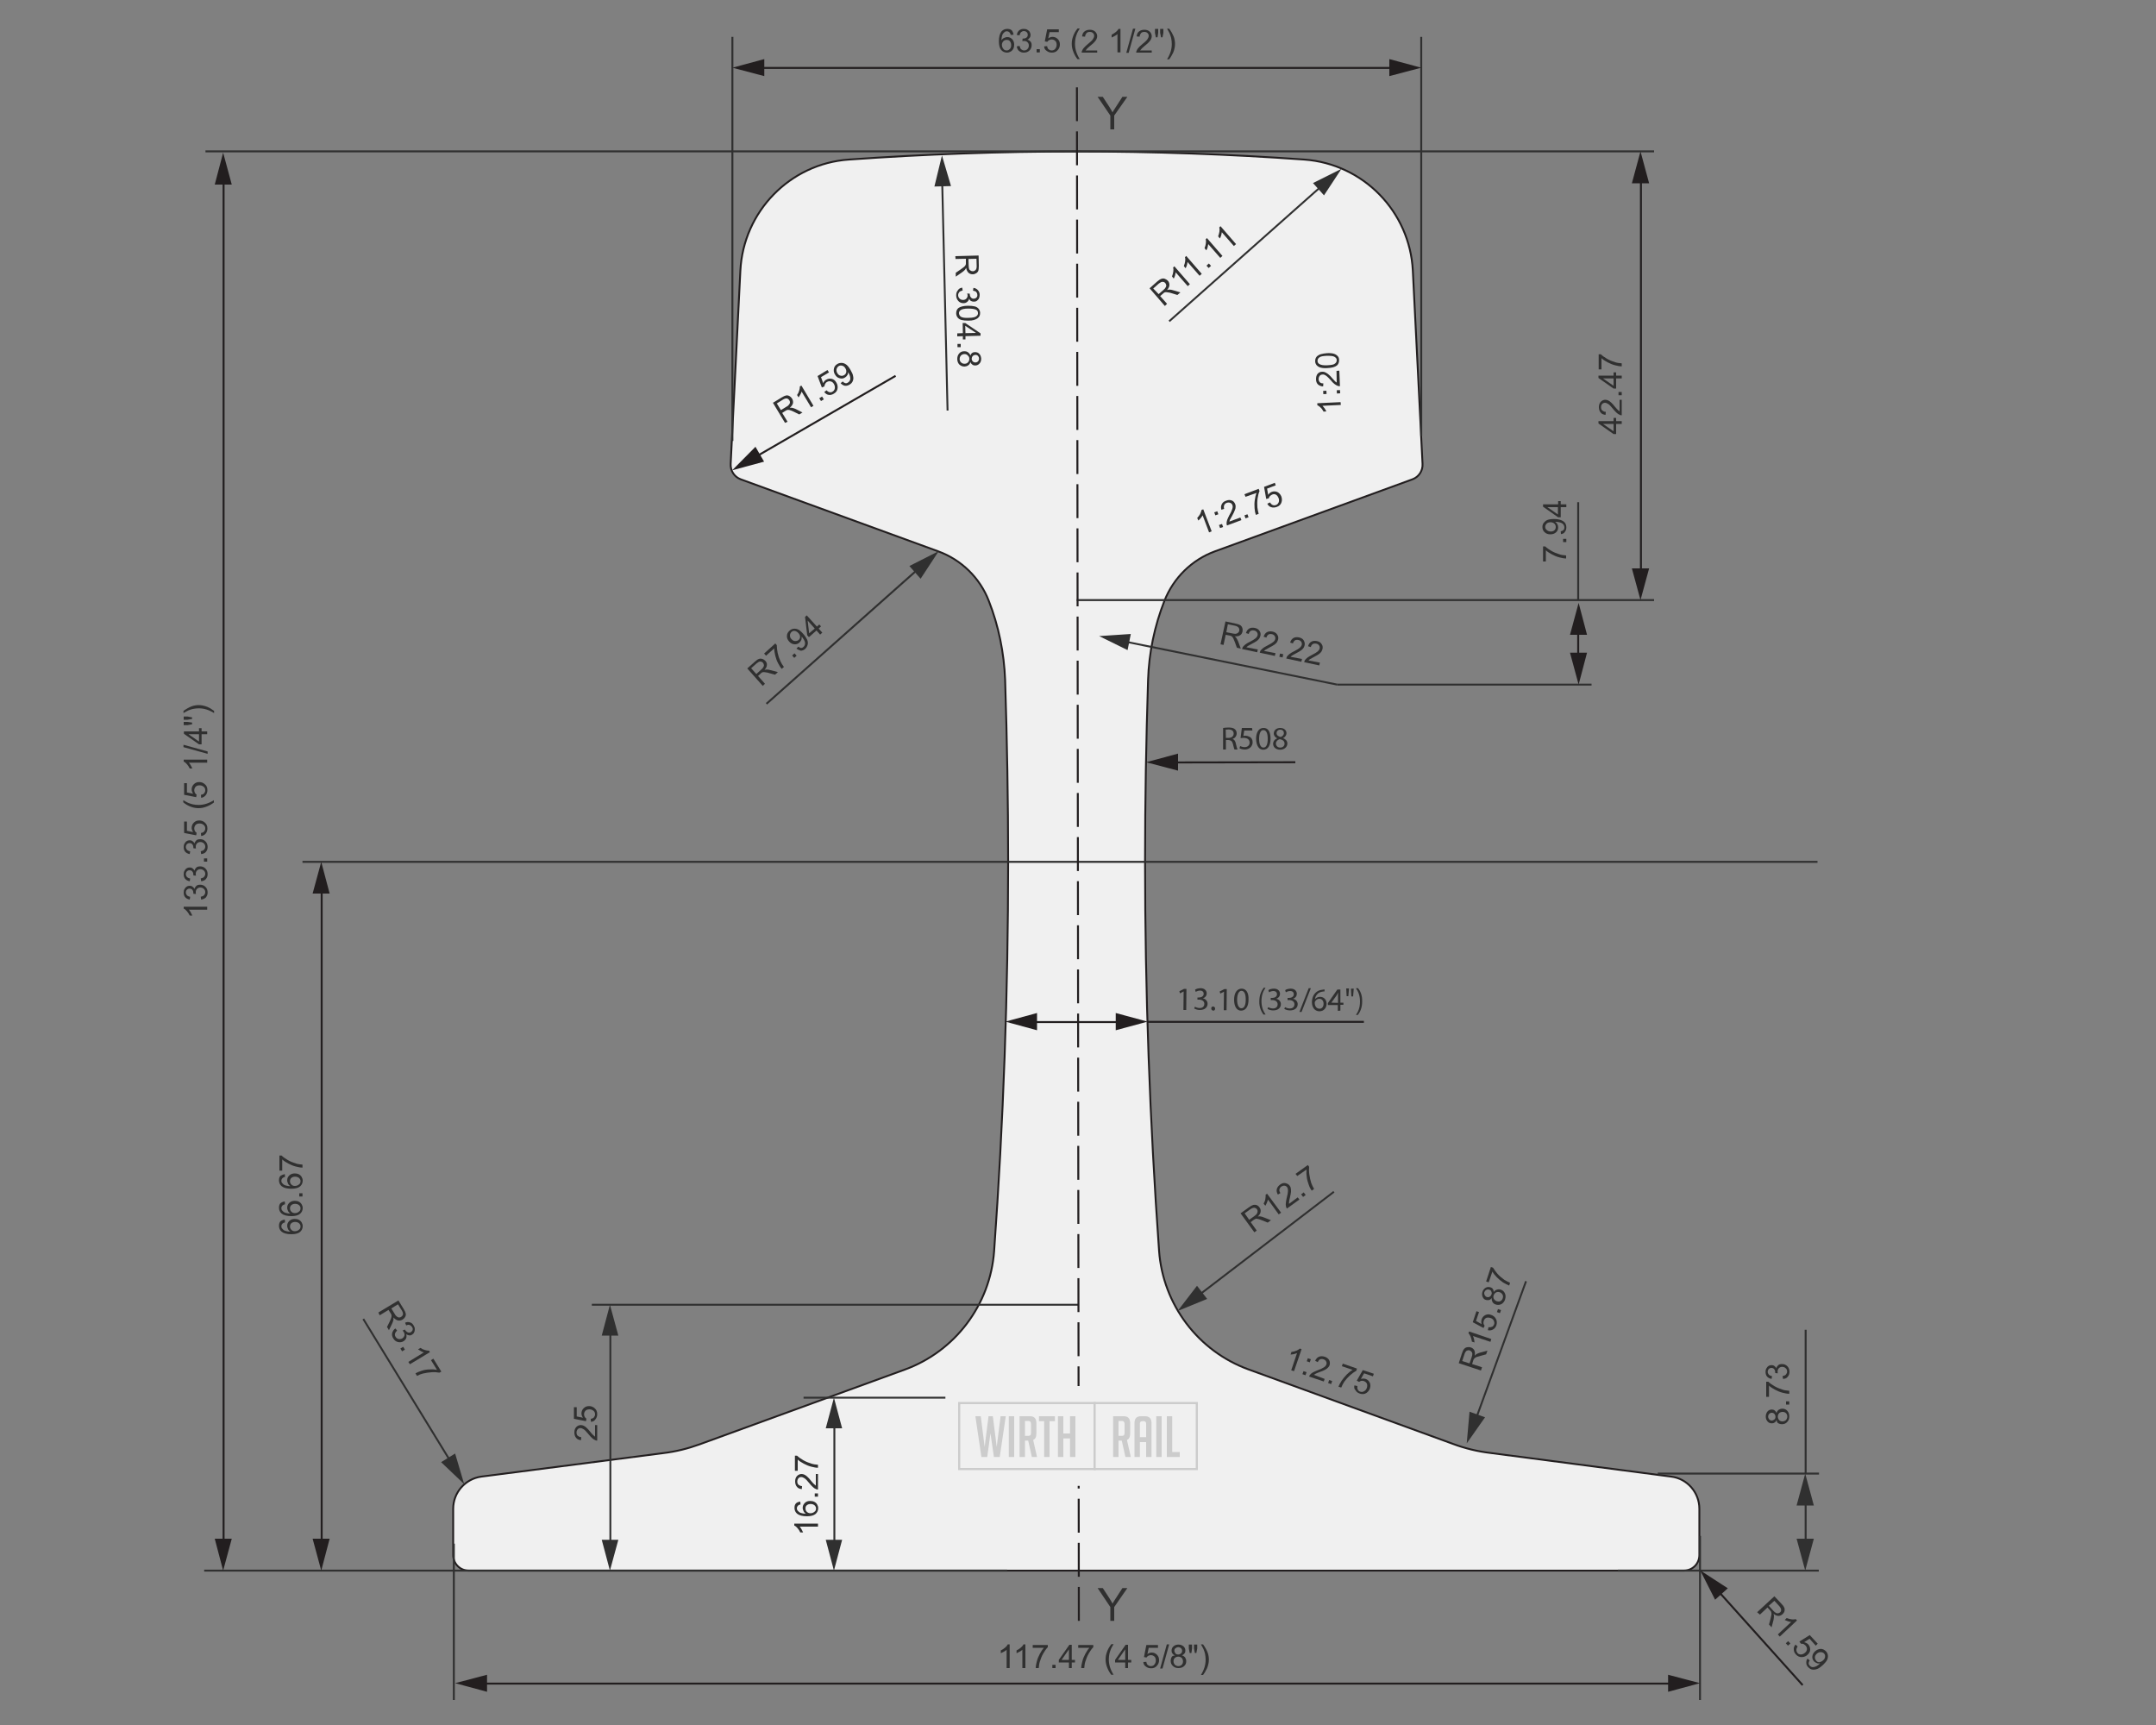 <?xml version="1.0" encoding="utf-8"?>
<!-- Generator: Adobe Illustrator 25.2.3, SVG Export Plug-In . SVG Version: 6.00 Build 0)  -->
<svg version="1.1" xmlns="http://www.w3.org/2000/svg" xmlns:xlink="http://www.w3.org/1999/xlink" x="0px" y="0px"
	 viewBox="0 0 1000 800" style="enable-background:new 0 0 1000 800;" xml:space="preserve">
<rect x="0" y="0" width="1000" height="800" fill="#808080" stroke="none"/>
<style type="text/css">
	.st0{fill:#F0F0F0;}
	.st1{fill:none;stroke:#221E1F;stroke-width:1.203;}
	.st2{fill:none;stroke:#221E1F;stroke-width:1.074;}
	.st3{fill:none;stroke:#221E1F;stroke-width:1.203;stroke-miterlimit:10;}
	.st4{fill:none;stroke:#221E1F;stroke-width:1.074;stroke-linecap:round;stroke-linejoin:round;stroke-miterlimit:10;}
	.st5{fill:none;stroke:#221E1F;stroke-width:1.074;stroke-miterlimit:10;}
	.st6{fill:#303030;}
	.st7{fill:none;stroke:#221E1F;stroke-width:1.203;stroke-linecap:round;stroke-linejoin:round;}
	.st8{fill:#221E1F;}
	.st9{fill:none;stroke:#221E1F;stroke-width:1.203;stroke-dasharray:15.098,4.541;}
	.st10{fill:none;stroke:#221E1F;stroke-width:1.327;}
	.st11{fill:none;stroke:#221E1F;stroke-width:1.327;stroke-miterlimit:10;}
	.st12{fill:none;stroke:#221E1F;stroke-width:1.531;stroke-miterlimit:10;}
	.st13{fill:none;stroke:#221E1F;stroke-width:1.327;stroke-linecap:round;stroke-linejoin:round;}
	.st14{fill:none;stroke:#221E1F;stroke-width:1.327;stroke-dasharray:16.557,4.913;}
	.st15{fill:none;stroke:#221E1F;stroke-width:1.188;stroke-linecap:round;stroke-linejoin:round;}
	.st16{fill:none;stroke:#221E1F;stroke-width:1.188;stroke-miterlimit:10;}
	.st17{fill:none;stroke:#221E1F;stroke-width:1.088;}
	.st18{fill:none;stroke:#221E1F;stroke-width:1.088;stroke-miterlimit:10;}
	.st19{fill:none;stroke:#221E1F;stroke-width:1.01;stroke-linecap:round;stroke-linejoin:round;stroke-miterlimit:10;}
	.st20{fill:none;stroke:#221E1F;stroke-width:1.027;stroke-linecap:round;stroke-linejoin:round;stroke-miterlimit:10;}
	.st21{fill:none;stroke:#221E1F;stroke-width:1.027;}
	.st22{fill:none;stroke:#221E1F;stroke-width:1.088;stroke-linecap:round;stroke-linejoin:round;stroke-miterlimit:10;}
	.st23{fill:none;stroke:#221E1F;stroke-width:1.088;stroke-linecap:round;stroke-linejoin:round;}
	.st24{fill:none;stroke:#221E1F;stroke-width:1.088;stroke-dasharray:13.619,4.071;}
	.st25{fill:none;stroke:#303030;stroke-width:1.088;stroke-miterlimit:10;}
	.st26{fill:none;stroke:#303030;stroke-width:0.946;stroke-miterlimit:10;}
	.st27{fill:none;stroke:#303030;stroke-width:0.625;stroke-miterlimit:10;}
	.st28{fill:none;stroke:#221E1F;stroke-width:1.206;}
	.st29{fill:none;stroke:#221E1F;stroke-width:1.058;stroke-miterlimit:10;}
	.st30{fill:none;stroke:#221E1F;stroke-width:1.206;stroke-miterlimit:10;}
	.st31{fill:none;stroke:#221E1F;stroke-width:1.206;stroke-dasharray:15.14,4.554;}
	.st32{fill:none;stroke:#221E1F;stroke-width:1.206;stroke-linecap:round;stroke-linejoin:round;}
	.st33{fill:none;stroke:#221E1F;stroke-width:1.036;}
	.st34{fill:none;stroke:#221E1F;stroke-width:1.036;stroke-miterlimit:10;}
	.st35{fill:none;stroke:#221E1F;stroke-width:1.054;stroke-linecap:round;stroke-linejoin:round;stroke-miterlimit:10;}
	.st36{fill:none;stroke:#221E1F;stroke-width:1.054;stroke-miterlimit:10;}
	.st37{fill:none;stroke:#221E1F;stroke-width:1.036;stroke-linecap:round;stroke-linejoin:round;}
	.st38{fill:none;stroke:#221E1F;stroke-width:1.036;stroke-dasharray:14.114,4.263;}
	.st39{fill:none;stroke:#221E1F;stroke-width:1.039;}
	.st40{fill:none;stroke:#221E1F;stroke-width:1.132;stroke-linecap:round;stroke-linejoin:round;stroke-miterlimit:10;}
	.st41{fill:none;stroke:#221E1F;stroke-width:1.039;stroke-miterlimit:10;}
	.st42{fill:none;stroke:#221E1F;stroke-width:1.132;stroke-miterlimit:10;}
	.st43{fill:none;stroke:#221E1F;stroke-width:1.039;stroke-dasharray:14.096,4.218;}
	.st44{fill:none;stroke:#221E1F;stroke-width:0.964;stroke-linecap:round;stroke-linejoin:round;}
	.st45{fill:none;stroke:#221E1F;stroke-width:1.039;stroke-linecap:round;stroke-linejoin:round;}
	.st46{fill:none;stroke:#221E1F;stroke-width:1.039;stroke-dasharray:28.87,8.419;}
	.st47{fill:none;stroke:#221E1F;stroke-width:1.039;stroke-dasharray:30.196,9.742;}
	.st48{fill:none;stroke:#221E1F;stroke-width:1.183;}
	.st49{fill:none;stroke:#221E1F;stroke-width:1.183;stroke-dasharray:22.217,9.033;}
	.st50{fill:none;stroke:#221E1F;stroke-width:1.183;stroke-dasharray:22.205,9.024;}
	.st51{fill:none;stroke:#221E1F;stroke-width:1.183;stroke-dasharray:22.217,9.036;}
	.st52{fill:none;stroke:#221E1F;stroke-width:1.183;stroke-dasharray:22.205,9.021;}
	.st53{fill:none;stroke:#221E1F;stroke-width:1.183;stroke-dasharray:14.853,4.47;}
	.st54{fill:none;stroke:#221E1F;stroke-width:1.183;stroke-linecap:round;stroke-linejoin:round;}
	.st55{fill:none;stroke:#221E1F;stroke-width:0.979;}
	.st56{fill:none;stroke:#221E1F;stroke-width:1.208;}
	.st57{fill:none;stroke:#221E1F;stroke-width:1.208;stroke-dasharray:17.339,6.373;}
	.st58{fill:none;stroke:#221E1F;stroke-width:1.208;stroke-dasharray:17.336,6.373;}
	.st59{fill:none;stroke:#221E1F;stroke-width:0.979;stroke-dasharray:17.535,5.157;}
	.st60{fill:none;stroke:#303030;stroke-width:0.979;}
	.st61{fill:none;stroke:#221E1F;stroke-width:0.898;stroke-linecap:round;stroke-linejoin:round;}
	.st62{fill:none;stroke:#241F21;stroke-width:0.977;}
	
		.st63{fill:none;stroke:#241F21;stroke-width:0.977;stroke-linecap:round;stroke-linejoin:round;stroke-miterlimit:1;stroke-dasharray:16.547,16.547;}
	
		.st64{fill:none;stroke:#241F21;stroke-width:0.977;stroke-linecap:round;stroke-linejoin:round;stroke-miterlimit:1;stroke-dasharray:17.126,17.126;}
	
		.st65{fill:none;stroke:#241F21;stroke-width:0.977;stroke-linecap:round;stroke-linejoin:round;stroke-miterlimit:1;stroke-dasharray:16.597,16.597;}
	.st66{fill:none;stroke:#241F21;stroke-width:0.977;stroke-linecap:round;stroke-linejoin:round;stroke-miterlimit:1;}
	.st67{fill:#241F21;}
	.st68{fill:none;stroke:#241F21;stroke-width:0.763;stroke-linecap:round;stroke-linejoin:round;stroke-miterlimit:1;}
	.st69{fill:none;stroke:#221E1F;stroke-width:1.252;}
	.st70{fill:none;stroke:#221E1F;stroke-width:1.252;stroke-miterlimit:10;}
	.st71{fill:none;stroke:#221E1F;stroke-width:0.626;}
	.st72{fill:none;stroke:#221E1F;stroke-width:0.626;stroke-dasharray:18.388,4.623;}
	.st73{fill:none;stroke:#221E1F;stroke-width:0.626;stroke-dasharray:21.552,17.62;}
	.st74{fill:none;stroke:#221E1F;stroke-width:0.626;stroke-dasharray:20.171,6.406;}
	.st75{fill:none;stroke:#221E1F;stroke-width:0.965;}
	.st76{fill:none;stroke:#303030;stroke-width:0.965;}
	.st77{fill:none;stroke:#303030;stroke-width:0.902;}
	.st78{fill:none;stroke:#303030;stroke-width:0.965;stroke-dasharray:14.061,4.242;}
	.st79{fill:none;stroke:#303030;stroke-width:0.965;stroke-dasharray:13.938,4.119;}
	.st80{fill:none;stroke:#303030;stroke-width:0.965;stroke-dasharray:14.391,4.57;}
	.st81{fill:none;stroke:#303030;stroke-width:0.965;stroke-dasharray:14.736,4.914;}
	.st82{fill:none;stroke:#221E1F;stroke-width:0.965;stroke-dasharray:15.432,4.69;}
	.st83{fill:none;stroke:#221E1F;stroke-width:0.965;stroke-linecap:round;stroke-linejoin:round;}
	.st84{fill:none;stroke:#303030;stroke-width:0.869;stroke-miterlimit:10;}
	.st85{fill:none;stroke:#303030;stroke-width:0.965;stroke-miterlimit:10;}
	.st86{fill:none;stroke:#221E1F;stroke-width:2.615;}
	.st87{fill:none;stroke:#221E1F;stroke-width:1.816;}
	.st88{fill:none;stroke:#221E1F;stroke-width:1.816;stroke-dasharray:21.6,5.873;}
	.st89{fill:none;stroke:#221E1F;stroke-width:1.816;stroke-dasharray:21.596,5.869;}
	.st90{fill:none;stroke:#221E1F;stroke-width:1.816;stroke-dasharray:45.604,34.37;}
	.st91{fill:none;stroke:#221E1F;stroke-width:1.816;stroke-dasharray:45.593,34.359;}
	.st92{fill:none;stroke:#221E1F;stroke-width:1.816;stroke-dasharray:21.596,5.873;}
	.st93{fill:none;stroke:#221E1F;stroke-width:2.158;}
	.st94{fill:none;stroke:#221E1F;stroke-width:1.499;}
	.st95{fill:none;stroke:#221E1F;stroke-width:1.499;stroke-dasharray:19.905,5.413;}
	.st96{fill:none;stroke:#221E1F;stroke-width:1.499;stroke-dasharray:19.902,5.41;}
	.st97{fill:none;stroke:#221E1F;stroke-width:1.499;stroke-dasharray:35.691,25.338;}
	.st98{fill:none;stroke:#221E1F;stroke-width:0.867;}
	.st99{fill:none;stroke:#303030;stroke-width:0.912;stroke-miterlimit:10;}
	.st100{fill:none;stroke:#303030;stroke-width:8.808669e-02;stroke-linecap:round;stroke-linejoin:round;stroke-miterlimit:10;}
	.st101{fill:none;stroke:#303030;stroke-width:0.879;stroke-miterlimit:10;}
	.st102{fill:none;stroke:#303030;stroke-width:0.879;}
	.st103{fill:none;stroke:#221E1F;stroke-width:0.912;}
	.st104{fill:none;stroke:#221E1F;stroke-width:0.912;stroke-dasharray:15.729,4.727;}
	.st105{fill:none;stroke:#221E1F;stroke-width:0.912;stroke-linecap:round;stroke-linejoin:round;}
	.st106{fill:#F0F0F0;stroke:#CCCCCC;stroke-miterlimit:10;}
	.st107{fill:#CCCCCC;}
</style>
<g id="Flat">
	<g>
		<g>
			<path class="st0" d="M674.1,669.7l-95-34.6c-23.4-8.5-39.7-30.1-41.5-55c-4.3-59.9-6.5-120.3-6.5-180.6c0,0,0-0.1,0-0.1
				c0,0,0-0.1,0-0.1c0-28.1,0.5-56.1,1.4-84c0.4-12.6,3-25,7.6-36.7c4.2-10.6,12.7-19,23.4-22.9l91.6-33.4l0,0c3-1.1,4.9-4,4.7-7.2
				l-4.5-89.6c-1.4-27.4-23-49.5-50.3-51.5c-70.1-5-141.2-5-211.3,0c-27.3,1.9-48.9,24.1-50.3,51.5l-4.5,89.6
				c-0.2,3.2,1.7,6.1,4.7,7.2v0l91.6,33.4c10.7,3.9,19.3,12.3,23.4,22.9c0,0,0,0,0,0c4.6,11.7,7.1,24.1,7.6,36.7
				c0.9,27.9,1.4,56,1.4,84.1c0,0,0,0,0,0.1c0,0,0,0,0,0.1c0,60.3-2.2,120.8-6.5,180.6c-1.8,24.9-18.1,46.5-41.5,55l-95,34.6h0
				c-5.5,2-11.1,3.4-16.9,4.1l-84.4,10.9c-7.5,1-13.1,7.4-13.1,14.9v21.5c0,4,3.2,7.2,7.2,7.2h563.6c4,0,7.2-3.2,7.2-7.2v-21.5
				c0-7.5-5.6-14-13.1-14.9L691,673.8C685.2,673.1,679.5,671.7,674.1,669.7"/>
			<path class="st98" d="M674.1,669.7l-95-34.6c-23.4-8.5-39.7-30.1-41.5-55c-4.3-59.9-6.5-120.3-6.5-180.6c0,0,0-0.1,0-0.1
				c0,0,0-0.1,0-0.1c0-28.1,0.5-56.1,1.4-84c0.4-12.6,3-25,7.6-36.7c4.2-10.6,12.7-19,23.4-22.9l91.6-33.4l0,0c3-1.1,4.9-4,4.7-7.2
				l-4.5-89.6c-1.4-27.4-23-49.5-50.3-51.5c-70.1-5-141.2-5-211.3,0c-27.3,1.9-48.9,24.1-50.3,51.5l-4.5,89.6
				c-0.2,3.2,1.7,6.1,4.7,7.2v0l91.6,33.4c10.7,3.9,19.3,12.3,23.4,22.9c0,0,0,0,0,0c4.6,11.7,7.1,24.1,7.6,36.7
				c0.9,27.9,1.4,56,1.4,84.1c0,0,0,0,0,0.1c0,0,0,0,0,0.1c0,60.3-2.2,120.8-6.5,180.6c-1.8,24.9-18.1,46.5-41.5,55l-95,34.6h0
				c-5.5,2-11.1,3.4-16.9,4.1l-84.4,10.9c-7.5,1-13.1,7.4-13.1,14.9v21.5c0,4,3.2,7.2,7.2,7.2h563.6c4,0,7.2-3.2,7.2-7.2v-21.5
				c0-7.5-5.6-14-13.1-14.9L691,673.8C685.2,673.1,679.5,671.7,674.1,669.7z"/>
		</g>
		<g>
			<path class="st6" d="M364.1,196.1l-5.6-9.3l4.1-2.5c0.8-0.5,1.5-0.8,2-0.9c0.5-0.1,1.1,0,1.6,0.3c0.5,0.3,0.9,0.7,1.2,1.2
				c0.4,0.7,0.5,1.3,0.4,2.1c-0.2,0.7-0.6,1.4-1.5,2.1c0.4,0,0.8,0,1,0c0.6,0.1,1.1,0.3,1.8,0.6l3.1,1.6l-1.5,0.9l-2.4-1.2
				c-0.7-0.3-1.2-0.6-1.7-0.7c-0.4-0.2-0.7-0.2-1-0.2c-0.3,0-0.5,0-0.7,0.1c-0.2,0.1-0.4,0.2-0.7,0.4l-1.4,0.9l2.5,4.1L364.1,196.1z
				 M362.2,190.2l2.6-1.6c0.6-0.3,1-0.7,1.2-1c0.2-0.3,0.4-0.6,0.4-1c0-0.4-0.1-0.7-0.3-1c-0.3-0.4-0.6-0.7-1.1-0.8
				c-0.5-0.1-1.1,0.1-1.8,0.5l-2.9,1.8L362.2,190.2z"/>
		</g>
		<g>
			<path class="st6" d="M377.3,188.2l-1.1,0.7l-4.4-7.3c-0.1,0.4-0.3,0.9-0.6,1.4c-0.3,0.5-0.6,1-0.8,1.3l-0.7-1.1
				c0.5-0.7,0.8-1.4,1-2.1c0.2-0.7,0.3-1.3,0.3-1.9l0.7-0.4L377.3,188.2z"/>
		</g>
		<g>
			<path class="st6" d="M380.8,186l-0.8-1.3l1.3-0.8l0.8,1.3L380.8,186z"/>
		</g>
		<g>
			<path class="st6" d="M382.3,181.8l1.1-0.8c0.4,0.5,0.9,0.8,1.4,0.9c0.5,0.1,1,0,1.4-0.3c0.5-0.3,0.9-0.8,1-1.5s0-1.3-0.4-2
				c-0.4-0.7-0.9-1.1-1.5-1.2c-0.6-0.2-1.2-0.1-1.8,0.3c-0.4,0.2-0.6,0.5-0.8,0.9c-0.2,0.3-0.3,0.7-0.3,1.1l-1.2,0.5l-2-5.3l4.6-2.8
				l0.7,1.1l-3.7,2.2l1,2.8c0.3-0.7,0.8-1.3,1.4-1.6c0.8-0.5,1.7-0.6,2.6-0.4c0.9,0.2,1.6,0.8,2.1,1.7c0.5,0.8,0.7,1.7,0.6,2.6
				c-0.1,1.1-0.7,2-1.8,2.6c-0.8,0.5-1.7,0.7-2.5,0.5C383.6,183,382.9,182.6,382.3,181.8z"/>
		</g>
		<g>
			<path class="st6" d="M389.9,177.7l1-0.8c0.4,0.5,0.8,0.7,1.2,0.8c0.4,0.1,0.8,0,1.2-0.3c0.4-0.2,0.6-0.5,0.8-0.8
				c0.2-0.3,0.3-0.7,0.3-1c0-0.4-0.1-0.8-0.2-1.3c-0.2-0.5-0.4-1-0.7-1.5c0-0.1-0.1-0.1-0.1-0.2c0,0.5-0.1,1-0.4,1.4
				c-0.3,0.5-0.6,0.8-1.1,1.1c-0.8,0.5-1.6,0.6-2.5,0.3c-0.9-0.2-1.6-0.8-2.1-1.7c-0.6-0.9-0.7-1.9-0.5-2.8c0.2-0.9,0.7-1.6,1.6-2.1
				c0.6-0.4,1.3-0.5,2-0.5c0.7,0,1.4,0.3,2,0.7c0.6,0.4,1.3,1.2,2,2.4c0.7,1.2,1.2,2.2,1.3,3.1c0.2,0.9,0.1,1.6-0.2,2.3
				c-0.3,0.7-0.8,1.2-1.5,1.6c-0.7,0.4-1.4,0.6-2.1,0.5S390.4,178.3,389.9,177.7z M392.1,170.8c-0.4-0.7-0.9-1.1-1.5-1.2
				c-0.6-0.2-1.1-0.1-1.6,0.2c-0.5,0.3-0.8,0.8-1,1.4c-0.1,0.6,0,1.3,0.4,1.9c0.4,0.6,0.8,1,1.4,1.1c0.6,0.2,1.1,0.1,1.7-0.2
				c0.5-0.3,0.9-0.8,1-1.3C392.6,172,392.5,171.4,392.1,170.8z"/>
		</g>
		<line class="st99" x1="467.1" y1="728.4" x2="94.7" y2="728.4"/>
		<g>
			<path class="st6" d="M96.1,420.6v1.3h-8.5c0.3,0.3,0.6,0.7,0.9,1.3c0.3,0.5,0.5,1,0.7,1.4H88c-0.3-0.7-0.8-1.4-1.3-2
				s-1-1-1.5-1.2v-0.9H96.1z"/>
			<path class="st6" d="M93.3,417.2l-0.2-1.3c0.8-0.2,1.3-0.4,1.6-0.8c0.3-0.4,0.5-0.8,0.5-1.3c0-0.6-0.2-1.2-0.7-1.6
				c-0.4-0.4-1-0.6-1.6-0.6c-0.6,0-1.1,0.2-1.5,0.6c-0.4,0.4-0.6,0.9-0.6,1.5c0,0.3,0,0.6,0.1,0.9l-1.2-0.1c0-0.1,0-0.2,0-0.2
				c0-0.6-0.1-1.1-0.4-1.5c-0.3-0.5-0.8-0.7-1.4-0.7c-0.5,0-0.9,0.2-1.2,0.5c-0.3,0.3-0.5,0.8-0.5,1.3c0,0.5,0.2,0.9,0.5,1.3
				c0.3,0.3,0.8,0.6,1.5,0.7l-0.2,1.3c-0.9-0.2-1.6-0.5-2.1-1.1c-0.5-0.6-0.7-1.3-0.7-2.2c0-0.6,0.1-1.1,0.4-1.6s0.6-0.9,1-1.1
				c0.4-0.3,0.9-0.4,1.4-0.4c0.5,0,0.9,0.1,1.3,0.4s0.7,0.6,0.9,1.1c0.1-0.6,0.5-1.1,0.9-1.5c0.5-0.4,1-0.5,1.8-0.5
				c0.9,0,1.7,0.3,2.4,1c0.7,0.7,1,1.6,1,2.6c0,1-0.3,1.7-0.9,2.4C94.9,416.7,94.2,417.1,93.3,417.2z"/>
			<path class="st6" d="M93.3,408.7l-0.2-1.3c0.8-0.2,1.3-0.4,1.6-0.8c0.3-0.4,0.5-0.8,0.5-1.3c0-0.6-0.2-1.2-0.7-1.6
				c-0.4-0.4-1-0.6-1.6-0.6c-0.6,0-1.1,0.2-1.5,0.6c-0.4,0.4-0.6,0.9-0.6,1.5c0,0.3,0,0.6,0.1,0.9l-1.2-0.1c0-0.1,0-0.2,0-0.2
				c0-0.6-0.1-1.1-0.4-1.5c-0.3-0.5-0.8-0.7-1.4-0.7c-0.5,0-0.9,0.2-1.2,0.5c-0.3,0.3-0.5,0.8-0.5,1.3c0,0.5,0.2,0.9,0.5,1.3
				c0.3,0.3,0.8,0.6,1.5,0.7l-0.2,1.3c-0.9-0.2-1.6-0.5-2.1-1.1c-0.5-0.6-0.7-1.3-0.7-2.2c0-0.6,0.1-1.1,0.4-1.6s0.6-0.9,1-1.1
				c0.4-0.3,0.9-0.4,1.4-0.4c0.5,0,0.9,0.1,1.3,0.4s0.7,0.6,0.9,1.1c0.1-0.6,0.5-1.1,0.9-1.5c0.5-0.4,1-0.5,1.8-0.5
				c0.9,0,1.7,0.3,2.4,1c0.7,0.7,1,1.6,1,2.6c0,1-0.3,1.7-0.9,2.4C94.9,408.3,94.2,408.6,93.3,408.7z"/>
			<path class="st6" d="M96.1,399.6h-1.5v-1.5h1.5V399.6z"/>
			<path class="st6" d="M93.3,396.1l-0.2-1.3c0.8-0.2,1.3-0.4,1.6-0.8c0.3-0.4,0.5-0.8,0.5-1.3c0-0.6-0.2-1.2-0.7-1.6
				c-0.4-0.4-1-0.6-1.6-0.6c-0.6,0-1.1,0.2-1.5,0.6c-0.4,0.4-0.6,0.9-0.6,1.5c0,0.3,0,0.6,0.1,0.9l-1.2-0.1c0-0.1,0-0.2,0-0.2
				c0-0.6-0.1-1.1-0.4-1.5c-0.3-0.5-0.8-0.7-1.4-0.7c-0.5,0-0.9,0.2-1.2,0.5c-0.3,0.3-0.5,0.8-0.5,1.3c0,0.5,0.2,0.9,0.5,1.3
				c0.3,0.3,0.8,0.6,1.5,0.7l-0.2,1.3c-0.9-0.2-1.6-0.5-2.1-1.1c-0.5-0.6-0.7-1.3-0.7-2.2c0-0.6,0.1-1.1,0.4-1.6s0.6-0.9,1-1.1
				c0.4-0.3,0.9-0.4,1.4-0.4c0.5,0,0.9,0.1,1.3,0.4s0.7,0.6,0.9,1.1c0.1-0.6,0.5-1.1,0.9-1.5c0.5-0.4,1-0.5,1.8-0.5
				c0.9,0,1.7,0.3,2.4,1c0.7,0.7,1,1.6,1,2.6c0,1-0.3,1.7-0.9,2.4C94.9,395.7,94.2,396,93.3,396.1z"/>
			<path class="st6" d="M93.3,387.7l-0.1-1.4c0.7-0.1,1.2-0.3,1.5-0.7c0.3-0.4,0.5-0.8,0.5-1.4c0-0.6-0.2-1.2-0.7-1.6
				s-1.1-0.7-1.9-0.7c-0.8,0-1.4,0.2-1.8,0.6c-0.4,0.4-0.7,1-0.7,1.7c0,0.4,0.1,0.8,0.3,1.2c0.2,0.3,0.4,0.6,0.8,0.8l-0.2,1.2
				l-5.6-1.1V381h1.3v4.3l2.9,0.6c-0.5-0.7-0.7-1.3-0.7-2c0-0.9,0.3-1.7,1-2.4c0.7-0.7,1.5-1,2.5-1c1,0,1.8,0.3,2.5,0.9
				c0.9,0.7,1.3,1.6,1.3,2.8c0,1-0.3,1.8-0.8,2.4S94.2,387.6,93.3,387.7z"/>
			<path class="st6" d="M99.3,372.1c-0.9,0.7-2,1.4-3.3,1.9c-1.2,0.5-2.5,0.8-3.9,0.8c-1.2,0-2.3-0.2-3.4-0.6
				c-1.2-0.4-2.5-1.1-3.7-2.1v-1c1,0.6,1.8,1,2.2,1.2c0.7,0.3,1.4,0.5,2.1,0.7c0.9,0.2,1.8,0.3,2.8,0.3c2.4,0,4.7-0.7,7.1-2.2V372.1
				z"/>
			<path class="st6" d="M93.3,370l-0.1-1.4c0.7-0.1,1.2-0.3,1.5-0.7c0.3-0.4,0.5-0.8,0.5-1.4c0-0.6-0.2-1.2-0.7-1.6
				s-1.1-0.7-1.9-0.7c-0.8,0-1.4,0.2-1.8,0.6c-0.4,0.4-0.7,1-0.7,1.7c0,0.4,0.1,0.8,0.3,1.2c0.2,0.3,0.4,0.6,0.8,0.8l-0.2,1.2
				l-5.6-1.1v-5.4h1.3v4.3l2.9,0.6c-0.5-0.7-0.7-1.3-0.7-2c0-0.9,0.3-1.7,1-2.4c0.7-0.7,1.5-1,2.5-1c1,0,1.8,0.3,2.5,0.9
				c0.9,0.7,1.3,1.6,1.3,2.8c0,1-0.3,1.8-0.8,2.4S94.2,369.9,93.3,370z"/>
			<path class="st6" d="M96.1,352.4v1.3h-8.5c0.3,0.3,0.6,0.7,0.9,1.3c0.3,0.5,0.5,1,0.7,1.4H88c-0.3-0.7-0.8-1.4-1.3-2
				s-1-1-1.5-1.2v-0.9H96.1z"/>
			<path class="st6" d="M96.3,349.6l-11.2-3.1v-1.1l11.2,3.1V349.6z"/>
			<path class="st6" d="M96.1,340.5h-2.6v4.7h-1.2l-7-4.9v-1.1h7v-1.5h1.2v1.5h2.6V340.5z M92.3,340.5h-4.9l4.9,3.4V340.5z"/>
			<path class="st6" d="M89.1,333.4l-2.1,0.4h-1.8v-1.5h1.8l2.1,0.4V333.4z M89.1,335.9l-2.1,0.4h-1.8v-1.5h1.8l2.1,0.3V335.9z"/>
			<path class="st6" d="M99.3,329.7v1c-2.4-1.5-4.7-2.2-7.1-2.2c-0.9,0-1.8,0.1-2.8,0.3c-0.7,0.2-1.5,0.4-2.1,0.7
				c-0.4,0.2-1.2,0.6-2.2,1.2v-1c1.2-0.9,2.5-1.6,3.7-2.1c1.1-0.4,2.2-0.6,3.4-0.6c1.3,0,2.6,0.3,3.9,0.8
				C97.3,328.3,98.4,329,99.3,329.7z"/>
		</g>
		<path class="st99" d="M499.4,278.3h267.8 M95.3,70.2h671.9 M140.3,399.7H843"/>
		<line class="st100" x1="727.1" y1="278.3" x2="725.8" y2="278.3"/>
		<line class="st101" x1="620.2" y1="317.5" x2="738.2" y2="317.5"/>
		<line class="st99" x1="732" y1="278.3" x2="732" y2="232.9"/>
		<g>
			<path class="st6" d="M717,260.4h-1.3v-7h1c0.7,0.7,1.7,1.4,2.9,2.1c1.2,0.7,2.5,1.2,3.8,1.6c0.9,0.3,1.9,0.4,3,0.5v1.4
				c-0.9,0-1.9-0.2-3.1-0.5c-1.2-0.3-2.4-0.8-3.5-1.4c-1.1-0.6-2.1-1.2-2.8-1.9V260.4z"/>
			<path class="st6" d="M726.5,251.4h-1.5v-1.5h1.5V251.4z"/>
			<path class="st6" d="M724,247.7l-0.1-1.3c0.6-0.1,1-0.3,1.3-0.6c0.3-0.3,0.4-0.7,0.4-1.2c0-0.4-0.1-0.8-0.3-1.1
				c-0.2-0.3-0.4-0.6-0.8-0.8c-0.3-0.2-0.7-0.4-1.3-0.5c-0.5-0.1-1.1-0.2-1.6-0.2c-0.1,0-0.1,0-0.3,0c0.4,0.3,0.8,0.6,1,1.1
				c0.3,0.5,0.4,1,0.4,1.5c0,0.9-0.3,1.7-1,2.3c-0.7,0.6-1.5,0.9-2.6,0.9c-1.1,0-2-0.3-2.7-1c-0.7-0.6-1-1.5-1-2.4
				c0-0.7,0.2-1.4,0.6-1.9s0.9-1,1.6-1.3c0.7-0.3,1.7-0.5,3.1-0.5c1.4,0,2.5,0.2,3.3,0.5s1.4,0.7,1.9,1.3c0.4,0.6,0.6,1.3,0.6,2.1
				c0,0.8-0.2,1.5-0.7,2.1C725.5,247.3,724.8,247.6,724,247.7z M719.2,242.2c-0.8,0-1.4,0.2-1.8,0.6c-0.4,0.4-0.7,0.9-0.7,1.5
				c0,0.6,0.2,1.1,0.7,1.5c0.5,0.4,1.1,0.7,1.9,0.7c0.7,0,1.3-0.2,1.7-0.6c0.4-0.4,0.6-0.9,0.6-1.5c0-0.6-0.2-1.1-0.6-1.5
				S719.9,242.2,719.2,242.2z"/>
			<path class="st6" d="M726.5,235.2h-2.6v4.7h-1.2l-7-4.9v-1.1h7v-1.5h1.2v1.5h2.6V235.2z M722.6,235.2h-4.9l4.9,3.4V235.2z"/>
		</g>
		<g>
			<path class="st6" d="M566.1,298.8l2.3-10.6l4.7,1c0.9,0.2,1.6,0.4,2.1,0.7c0.5,0.3,0.8,0.7,1,1.3c0.2,0.5,0.2,1.1,0.1,1.7
				c-0.2,0.8-0.5,1.3-1.1,1.7c-0.6,0.4-1.4,0.6-2.5,0.5c0.3,0.3,0.6,0.5,0.7,0.7c0.3,0.5,0.6,1,0.9,1.7l1.2,3.3l-1.8-0.4l-0.9-2.5
				c-0.3-0.7-0.5-1.3-0.7-1.7c-0.2-0.4-0.4-0.7-0.6-0.9c-0.2-0.2-0.4-0.3-0.6-0.4c-0.2-0.1-0.4-0.1-0.8-0.2l-1.6-0.3l-1,4.7
				L566.1,298.8z M568.8,293.2l3,0.6c0.6,0.1,1.2,0.2,1.5,0.1c0.4-0.1,0.7-0.2,1-0.5c0.3-0.3,0.4-0.5,0.5-0.9c0.1-0.5,0-1-0.3-1.4
				c-0.3-0.4-0.8-0.7-1.6-0.9l-3.4-0.7L568.8,293.2z"/>
		</g>
		<g>
			<path class="st6" d="M583.4,301.2l-0.3,1.3l-7-1.5c0.1-0.3,0.2-0.6,0.3-0.9c0.3-0.4,0.7-0.8,1.2-1.2c0.5-0.4,1.2-0.8,2-1.2
				c1.4-0.7,2.3-1.3,2.8-1.7c0.5-0.5,0.8-0.9,0.9-1.4c0.1-0.5,0-1-0.3-1.4c-0.3-0.4-0.7-0.7-1.3-0.8c-0.6-0.1-1.2-0.1-1.6,0.2
				c-0.5,0.3-0.8,0.8-0.9,1.4l-1.3-0.4c0.3-1,0.8-1.7,1.5-2.1c0.7-0.4,1.6-0.5,2.6-0.3c1,0.2,1.8,0.7,2.2,1.4
				c0.5,0.7,0.6,1.5,0.4,2.3c-0.1,0.4-0.3,0.8-0.5,1.2c-0.3,0.4-0.6,0.7-1.1,1.1c-0.5,0.4-1.3,0.8-2.4,1.4c-0.9,0.5-1.5,0.8-1.8,1
				c-0.3,0.2-0.5,0.4-0.7,0.6L583.4,301.2z"/>
		</g>
		<g>
			<path class="st6" d="M591.6,302.9l-0.3,1.3l-7-1.5c0.1-0.3,0.2-0.6,0.3-0.9c0.3-0.4,0.7-0.8,1.2-1.2c0.5-0.4,1.2-0.8,2-1.2
				c1.4-0.7,2.3-1.3,2.8-1.7s0.8-0.9,0.9-1.4c0.1-0.5,0-1-0.3-1.4c-0.3-0.4-0.7-0.7-1.3-0.8c-0.6-0.1-1.2-0.1-1.6,0.2
				s-0.8,0.8-0.9,1.4l-1.3-0.4c0.3-1,0.8-1.7,1.5-2.1c0.7-0.4,1.6-0.5,2.6-0.3c1,0.2,1.8,0.7,2.2,1.4c0.5,0.7,0.6,1.5,0.4,2.3
				c-0.1,0.4-0.3,0.8-0.5,1.2c-0.3,0.4-0.6,0.7-1.1,1.1c-0.5,0.4-1.3,0.8-2.4,1.4c-0.9,0.5-1.5,0.8-1.8,1c-0.3,0.2-0.5,0.4-0.7,0.6
				L591.6,302.9z"/>
		</g>
		<g>
			<path class="st6" d="M593.4,304.6l0.3-1.5l1.5,0.3l-0.3,1.5L593.4,304.6z"/>
		</g>
		<g>
			<path class="st6" d="M603.9,305.6l-0.3,1.3l-7-1.5c0.1-0.3,0.2-0.6,0.3-0.9c0.3-0.4,0.7-0.8,1.2-1.2s1.2-0.8,2-1.2
				c1.4-0.7,2.3-1.3,2.8-1.7c0.5-0.5,0.8-0.9,0.9-1.4c0.1-0.5,0-1-0.3-1.4c-0.3-0.4-0.7-0.7-1.3-0.8c-0.6-0.1-1.2-0.1-1.6,0.2
				s-0.8,0.8-0.9,1.4l-1.3-0.4c0.3-1,0.8-1.7,1.5-2.1c0.7-0.4,1.6-0.5,2.6-0.3c1,0.2,1.8,0.7,2.2,1.4s0.6,1.5,0.4,2.3
				c-0.1,0.4-0.3,0.8-0.5,1.2c-0.3,0.4-0.6,0.7-1.1,1.1c-0.5,0.4-1.3,0.8-2.4,1.4c-0.9,0.5-1.5,0.8-1.8,1c-0.3,0.2-0.5,0.4-0.7,0.6
				L603.9,305.6z"/>
		</g>
		<g>
			<path class="st6" d="M612.2,307.3l-0.3,1.3l-7-1.5c0.1-0.3,0.2-0.6,0.3-0.9c0.3-0.4,0.7-0.8,1.2-1.2c0.5-0.4,1.2-0.8,2-1.2
				c1.4-0.7,2.3-1.3,2.8-1.7c0.5-0.5,0.8-0.9,0.9-1.4c0.1-0.5,0-1-0.3-1.4c-0.3-0.4-0.7-0.7-1.3-0.8c-0.6-0.1-1.2-0.1-1.6,0.2
				c-0.5,0.3-0.8,0.8-0.9,1.4l-1.3-0.4c0.3-1,0.8-1.7,1.5-2.1c0.7-0.4,1.6-0.5,2.6-0.3c1,0.2,1.8,0.7,2.2,1.4
				c0.5,0.7,0.6,1.5,0.4,2.3c-0.1,0.4-0.3,0.8-0.5,1.2c-0.3,0.4-0.6,0.7-1.1,1.1c-0.5,0.4-1.3,0.8-2.4,1.4c-0.9,0.5-1.5,0.8-1.8,1
				s-0.5,0.4-0.7,0.6L612.2,307.3z"/>
		</g>
		<g>
			<path class="st6" d="M353.8,318.1l-7.2-8.1l3.6-3.2c0.7-0.6,1.3-1.1,1.8-1.2c0.5-0.2,1-0.2,1.6,0s1,0.5,1.4,0.9
				c0.5,0.6,0.8,1.2,0.7,1.9c0,0.7-0.4,1.5-1.1,2.3c0.4-0.1,0.7-0.2,1-0.2c0.6,0,1.2,0.1,1.8,0.3l3.4,0.9l-1.3,1.2l-2.6-0.7
				c-0.7-0.2-1.3-0.4-1.8-0.4c-0.4-0.1-0.8-0.1-1-0.1c-0.3,0-0.5,0.1-0.7,0.2c-0.1,0.1-0.4,0.2-0.6,0.5l-1.2,1.1l3.2,3.6
				L353.8,318.1z M350.8,312.6l2.3-2.1c0.5-0.4,0.8-0.8,1-1.2c0.2-0.3,0.3-0.7,0.2-1c-0.1-0.3-0.2-0.7-0.4-0.9
				c-0.3-0.4-0.8-0.6-1.3-0.6c-0.5,0-1,0.3-1.6,0.8l-2.6,2.3L350.8,312.6z"/>
		</g>
		<g>
			<path class="st6" d="M355.3,304.1l-0.9-1l5.2-4.7l0.7,0.8c0,1,0.1,2.2,0.4,3.6s0.7,2.6,1.3,3.9c0.4,0.9,0.9,1.7,1.6,2.6l-1,0.9
				c-0.6-0.6-1.1-1.5-1.7-2.6c-0.6-1.1-1-2.3-1.3-3.5c-0.3-1.2-0.5-2.4-0.5-3.4L355.3,304.1z"/>
		</g>
		<g>
			<path class="st6" d="M368.4,305.1l-1-1.1l1.1-1l1,1.1L368.4,305.1z"/>
			<path class="st6" d="M369.4,300.8l0.9-0.9c0.5,0.4,0.9,0.6,1.3,0.6c0.4,0,0.8-0.2,1.1-0.5c0.3-0.3,0.5-0.6,0.6-0.9
				c0.1-0.3,0.1-0.7,0.1-1.1c-0.1-0.4-0.2-0.8-0.5-1.3c-0.3-0.5-0.6-0.9-0.9-1.3c0,0-0.1-0.1-0.2-0.2c0.1,0.5,0,1-0.1,1.5
				c-0.2,0.5-0.5,0.9-0.9,1.3c-0.7,0.6-1.5,0.9-2.4,0.8c-0.9-0.1-1.7-0.5-2.4-1.3c-0.7-0.8-1.1-1.7-1-2.6c0-0.9,0.4-1.7,1.2-2.4
				c0.5-0.5,1.1-0.8,1.8-0.9c0.7-0.1,1.4,0,2.1,0.3c0.7,0.3,1.5,1,2.4,2c0.9,1,1.5,2,1.9,2.8c0.3,0.8,0.4,1.6,0.2,2.3
				s-0.5,1.3-1.1,1.9c-0.6,0.6-1.3,0.8-2,0.9C370.8,301.6,370.1,301.3,369.4,300.8z M370.3,293.6c-0.5-0.6-1.1-0.9-1.7-1
				c-0.6-0.1-1.1,0.1-1.5,0.5c-0.4,0.4-0.7,0.9-0.7,1.6c0,0.7,0.2,1.3,0.8,1.8c0.5,0.5,1,0.8,1.6,0.8c0.6,0,1.1-0.1,1.6-0.5
				c0.5-0.4,0.7-0.9,0.7-1.5C371.1,294.7,370.8,294.1,370.3,293.6z"/>
		</g>
		<g>
			<path class="st6" d="M380.4,294.3l-1.7-1.9l-3.5,3.1l-0.8-0.9l-1-8.5l0.8-0.7l4.7,5.2l1.1-1l0.8,0.9l-1.1,1l1.7,1.9L380.4,294.3z
				 M377.9,291.5l-3.3-3.7l0.7,5.9L377.9,291.5z"/>
		</g>
		<g>
			<path class="st6" d="M562,246.4l-1.2,0.5l-3-7.9c-0.2,0.4-0.5,0.8-0.9,1.3c-0.4,0.5-0.7,0.8-1.1,1.1l-0.5-1.2
				c0.6-0.6,1-1.2,1.4-1.9c0.3-0.7,0.5-1.3,0.6-1.8l0.8-0.3L562,246.4z"/>
		</g>
		<g>
			<path class="st6" d="M563.7,239l-0.5-1.4l1.4-0.5l0.5,1.4L563.7,239z M565.9,244.9l-0.5-1.4l1.4-0.5l0.5,1.4L565.9,244.9z"/>
		</g>
		<g>
			<path class="st6" d="M575.3,240l0.5,1.2l-6.7,2.5c-0.1-0.3-0.2-0.6-0.2-0.9c0-0.5,0.1-1.1,0.3-1.7c0.2-0.6,0.6-1.3,1-2.2
				c0.8-1.3,1.2-2.3,1.4-3c0.2-0.7,0.2-1.2,0-1.7c-0.2-0.5-0.5-0.8-1-1s-1-0.2-1.6,0c-0.6,0.2-1,0.6-1.2,1.1c-0.2,0.5-0.2,1.1,0,1.7
				l-1.3,0.4c-0.3-1-0.2-1.8,0.2-2.6s1.1-1.3,2-1.6c1-0.4,1.8-0.4,2.6-0.1c0.8,0.3,1.3,0.9,1.6,1.7c0.2,0.4,0.2,0.8,0.2,1.3
				s-0.1,1-0.4,1.6c-0.2,0.6-0.6,1.4-1.2,2.5c-0.5,0.9-0.8,1.5-1,1.8c-0.1,0.3-0.2,0.6-0.3,0.9L575.3,240z"/>
		</g>
		<g>
			<path class="st6" d="M577.7,240.4l-0.5-1.4l1.4-0.5l0.5,1.4L577.7,240.4z"/>
		</g>
		<g>
			<path class="st6" d="M577.7,230.4l-0.5-1.2l6.6-2.5l0.4,1c-0.4,0.9-0.7,2.1-0.9,3.5c-0.2,1.4-0.2,2.7-0.1,4.1
				c0.1,0.9,0.3,1.9,0.6,3l-1.3,0.5c-0.3-0.8-0.5-1.8-0.6-3.1c-0.1-1.2-0.1-2.5,0.1-3.8c0.2-1.3,0.4-2.4,0.8-3.3L577.7,230.4z"/>
		</g>
		<g>
			<path class="st6" d="M587.8,233.6l1.3-0.6c0.3,0.6,0.7,1,1.2,1.2s1,0.2,1.5,0c0.6-0.2,1-0.6,1.3-1.3c0.2-0.6,0.2-1.3-0.1-2
				c-0.3-0.7-0.7-1.2-1.2-1.5c-0.6-0.3-1.2-0.3-1.8,0c-0.4,0.2-0.7,0.4-1,0.7c-0.3,0.3-0.4,0.6-0.5,1l-1.2,0.3l-1-5.6l5-1.9l0.4,1.2
				l-4,1.5l0.5,2.9c0.4-0.7,1-1.1,1.7-1.4c0.9-0.3,1.7-0.3,2.6,0.1c0.8,0.4,1.4,1.1,1.8,2c0.3,0.9,0.4,1.8,0.1,2.7
				c-0.3,1.1-1.1,1.8-2.2,2.2c-0.9,0.3-1.8,0.4-2.6,0.1C588.8,235,588.2,234.4,587.8,233.6z"/>
		</g>
		<g>
			<path class="st6" d="M621.8,186.5l0.1,1.3l-8.5,0.4c0.3,0.3,0.6,0.7,1,1.2c0.3,0.5,0.6,1,0.8,1.4l-1.3,0.1
				c-0.4-0.7-0.8-1.4-1.4-1.9c-0.5-0.5-1-0.9-1.5-1.1l0-0.9L621.8,186.5z"/>
		</g>
		<g>
			<path class="st6" d="M615.3,182.7l-1.5,0.1l-0.1-1.5l1.5-0.1L615.3,182.7z M621.6,182.4l-1.5,0.1l-0.1-1.5l1.5-0.1L621.6,182.4z"
				/>
		</g>
		<g>
			<path class="st6" d="M619.9,172l1.3-0.1l0.3,7.2c-0.3,0-0.6,0-0.9-0.1c-0.5-0.2-1-0.4-1.5-0.8c-0.5-0.4-1.1-0.9-1.7-1.7
				c-1-1.1-1.8-1.9-2.4-2.3c-0.6-0.4-1.1-0.6-1.6-0.5c-0.5,0-1,0.2-1.3,0.6c-0.3,0.4-0.5,0.9-0.5,1.5c0,0.6,0.2,1.1,0.6,1.5
				c0.4,0.4,0.9,0.5,1.6,0.5l-0.1,1.4c-1,0-1.8-0.4-2.4-0.9c-0.6-0.6-0.9-1.4-0.9-2.4c0-1,0.2-1.9,0.7-2.5c0.5-0.6,1.2-1,2.1-1
				c0.4,0,0.9,0,1.3,0.2c0.4,0.2,0.9,0.4,1.4,0.8c0.5,0.4,1.2,1,2,2c0.7,0.8,1.2,1.3,1.4,1.5c0.2,0.2,0.5,0.4,0.7,0.5L619.9,172z"/>
		</g>
		<g>
			<path class="st6" d="M615.7,170.7c-1.3,0.1-2.3,0-3.1-0.2c-0.8-0.2-1.4-0.6-1.9-1.1c-0.4-0.5-0.7-1.1-0.7-1.9
				c0-0.6,0.1-1.1,0.3-1.5c0.2-0.4,0.5-0.8,1-1.1c0.4-0.3,1-0.6,1.6-0.7c0.6-0.2,1.5-0.3,2.5-0.4c1.3-0.1,2.3,0,3.1,0.2
				c0.8,0.2,1.4,0.6,1.9,1.1c0.5,0.5,0.7,1.1,0.7,1.9c0,1-0.3,1.9-1,2.5C619.2,170.2,617.8,170.6,615.7,170.7z M615.7,169.4
				c1.8-0.1,3-0.3,3.5-0.8c0.6-0.4,0.8-1,0.8-1.6c0-0.6-0.3-1.1-1-1.5c-0.6-0.4-1.8-0.5-3.6-0.5c-1.8,0.1-3,0.3-3.5,0.8
				c-0.6,0.4-0.8,1-0.8,1.6c0,0.6,0.3,1.1,0.8,1.4C612.7,169.3,613.9,169.5,615.7,169.4z"/>
		</g>
		<g>
			<path class="st6" d="M686.9,635.6l-10.3-3.4l1.5-4.6c0.3-0.9,0.6-1.6,1-2c0.3-0.4,0.8-0.7,1.4-0.8c0.6-0.1,1.1-0.1,1.7,0.1
				c0.7,0.2,1.3,0.7,1.6,1.3c0.3,0.6,0.4,1.5,0.2,2.5c0.3-0.3,0.6-0.5,0.8-0.7c0.5-0.3,1.1-0.5,1.7-0.7l3.4-0.9l-0.6,1.7l-2.6,0.7
				c-0.8,0.2-1.3,0.4-1.7,0.5c-0.4,0.1-0.7,0.3-0.9,0.5c-0.2,0.2-0.4,0.3-0.5,0.5c-0.1,0.1-0.2,0.4-0.3,0.7l-0.5,1.6l4.6,1.5
				L686.9,635.6z M681.6,632.3l1-2.9c0.2-0.6,0.3-1.1,0.3-1.5c0-0.4-0.1-0.7-0.4-1c-0.2-0.3-0.5-0.5-0.8-0.6
				c-0.5-0.2-0.9-0.1-1.4,0.1c-0.4,0.3-0.8,0.8-1,1.5l-1.1,3.3L681.6,632.3z"/>
		</g>
		<g>
			<path class="st6" d="M691.7,621l-0.4,1.3l-8.1-2.7c0.2,0.4,0.3,0.9,0.5,1.5c0.1,0.6,0.2,1.1,0.2,1.5l-1.2-0.4
				c-0.1-0.8-0.3-1.6-0.6-2.3s-0.6-1.2-1-1.6l0.3-0.8L691.7,621z"/>
		</g>
		<g>
			<path class="st6" d="M690.1,616.9l0.3-1.4c0.7,0.1,1.2,0,1.7-0.2c0.4-0.2,0.7-0.6,0.9-1.1c0.2-0.6,0.1-1.2-0.2-1.8
				c-0.3-0.6-0.9-1-1.6-1.2c-0.7-0.2-1.4-0.2-1.9,0c-0.5,0.3-0.9,0.7-1.1,1.4c-0.1,0.4-0.2,0.8-0.1,1.2c0.1,0.4,0.2,0.7,0.5,1
				l-0.5,1.1l-5-2.7l1.7-5.1l1.2,0.4l-1.4,4.1l2.6,1.5c-0.2-0.8-0.2-1.5,0-2.2c0.3-0.9,0.9-1.6,1.7-2c0.8-0.4,1.7-0.5,2.7-0.1
				c0.9,0.3,1.6,0.8,2.1,1.6c0.6,0.9,0.7,2,0.4,3.1c-0.3,0.9-0.8,1.6-1.5,2C691.8,617,691,617.1,690.1,616.9z"/>
		</g>
		<g>
			<path class="st6" d="M695.7,609l-1.4-0.5l0.5-1.4l1.4,0.5L695.7,609z"/>
		</g>
		<g>
			<path class="st6" d="M691.9,602c-0.4,0.5-0.8,0.8-1.2,0.9c-0.4,0.1-0.9,0.1-1.4,0c-0.8-0.2-1.3-0.7-1.6-1.4
				c-0.3-0.7-0.4-1.5-0.1-2.4c0.3-0.9,0.8-1.5,1.5-1.9c0.7-0.4,1.4-0.4,2.2-0.2c0.5,0.2,0.9,0.4,1.1,0.8c0.3,0.4,0.4,0.8,0.4,1.4
				c0.4-0.6,0.9-0.9,1.5-1.1c0.6-0.2,1.2-0.2,1.8,0c0.9,0.3,1.5,0.8,1.9,1.7c0.4,0.8,0.4,1.7,0.1,2.8c-0.3,1-0.9,1.7-1.7,2.2
				c-0.8,0.4-1.7,0.5-2.6,0.2c-0.7-0.2-1.2-0.6-1.5-1.1S691.8,602.6,691.9,602z M689.6,601.5c0.5,0.2,0.9,0.1,1.3-0.1
				c0.4-0.2,0.7-0.6,0.9-1.1c0.2-0.5,0.1-0.9-0.1-1.4c-0.2-0.4-0.5-0.7-1-0.8c-0.5-0.2-0.9-0.1-1.3,0.1s-0.7,0.6-0.9,1
				c-0.2,0.5-0.1,0.9,0.1,1.4C688.9,601.1,689.2,601.4,689.6,601.5z M694.3,603.5c0.4,0.1,0.7,0.1,1.1,0.1c0.4-0.1,0.7-0.2,1-0.5
				c0.3-0.3,0.5-0.6,0.6-1c0.2-0.6,0.2-1.2-0.1-1.7c-0.3-0.5-0.7-0.9-1.3-1.1c-0.6-0.2-1.2-0.2-1.7,0.1c-0.5,0.3-0.9,0.7-1.1,1.3
				c-0.2,0.6-0.2,1.2,0.1,1.7C693.2,602.9,693.7,603.3,694.3,603.5z"/>
		</g>
		<g>
			<path class="st6" d="M690.5,594.7l-1.2-0.4l2.2-6.7l1,0.3c0.5,0.9,1.2,1.8,2.1,2.9c0.9,1,2,1.9,3.1,2.7c0.8,0.5,1.7,1,2.7,1.4
				l-0.4,1.3c-0.8-0.3-1.7-0.8-2.8-1.4c-1-0.7-2-1.5-2.9-2.4c-0.9-0.9-1.6-1.8-2.1-2.7L690.5,594.7z"/>
		</g>
		<path class="st99" d="M837.5,683.3v-66.6 M768.9,683.4h74.8 M750.4,728.4h93.2"/>
		<g>
			<path class="st6" d="M824,658.5c-0.2,0.6-0.5,1-0.9,1.2c-0.4,0.3-0.8,0.4-1.3,0.4c-0.8,0-1.5-0.3-2-0.9c-0.5-0.6-0.8-1.3-0.8-2.3
				c0-0.9,0.3-1.7,0.8-2.3c0.5-0.6,1.2-0.9,2-0.9c0.5,0,0.9,0.1,1.3,0.4c0.4,0.3,0.7,0.7,0.9,1.2c0.2-0.7,0.6-1.2,1-1.5
				c0.5-0.3,1.1-0.5,1.7-0.5c0.9,0,1.7,0.3,2.3,1c0.6,0.7,0.9,1.5,0.9,2.6c0,1.1-0.3,1.9-1,2.6c-0.6,0.7-1.4,1-2.4,1
				c-0.7,0-1.3-0.2-1.8-0.5S824.2,659.2,824,658.5z M821.7,658.8c0.5,0,0.9-0.2,1.3-0.5s0.5-0.8,0.5-1.3c0-0.5-0.2-0.9-0.5-1.3
				c-0.3-0.3-0.7-0.5-1.2-0.5c-0.5,0-0.9,0.2-1.2,0.5c-0.3,0.3-0.5,0.8-0.5,1.3c0,0.5,0.2,0.9,0.5,1.3
				C820.9,658.6,821.3,658.8,821.7,658.8z M826.8,659.2c0.4,0,0.7-0.1,1.1-0.3c0.4-0.2,0.6-0.4,0.8-0.8c0.2-0.4,0.3-0.7,0.3-1.1
				c0-0.6-0.2-1.2-0.6-1.6c-0.4-0.4-0.9-0.6-1.6-0.6c-0.6,0-1.2,0.2-1.6,0.6c-0.4,0.4-0.6,1-0.6,1.6c0,0.6,0.2,1.1,0.6,1.6
				C825.6,659,826.1,659.2,826.8,659.2z"/>
			<path class="st6" d="M829.9,651.4h-1.5v-1.5h1.5V651.4z"/>
			<path class="st6" d="M820.5,647.8h-1.3v-7h1c0.7,0.7,1.7,1.4,2.9,2.1c1.2,0.7,2.5,1.2,3.8,1.6c0.9,0.3,1.9,0.4,3,0.5v1.4
				c-0.9,0-1.9-0.2-3.1-0.5c-1.2-0.3-2.4-0.8-3.5-1.4c-1.1-0.6-2.1-1.2-2.8-1.9V647.8z"/>
			<path class="st6" d="M827,639.5l-0.2-1.3c0.8-0.2,1.3-0.4,1.6-0.8s0.5-0.8,0.5-1.3c0-0.6-0.2-1.2-0.7-1.6c-0.4-0.4-1-0.6-1.6-0.6
				c-0.6,0-1.1,0.2-1.5,0.6c-0.4,0.4-0.6,0.9-0.6,1.5c0,0.3,0,0.6,0.1,0.9l-1.2-0.1c0-0.1,0-0.2,0-0.2c0-0.6-0.1-1.1-0.4-1.5
				c-0.3-0.5-0.8-0.7-1.4-0.7c-0.5,0-0.9,0.2-1.2,0.5c-0.3,0.3-0.5,0.8-0.5,1.3c0,0.5,0.2,0.9,0.5,1.3c0.3,0.3,0.8,0.6,1.5,0.7
				l-0.2,1.3c-0.9-0.2-1.6-0.5-2.1-1.1c-0.5-0.6-0.7-1.3-0.7-2.2c0-0.6,0.1-1.1,0.4-1.6c0.3-0.5,0.6-0.9,1-1.1
				c0.4-0.3,0.9-0.4,1.4-0.4c0.5,0,0.9,0.1,1.3,0.4c0.4,0.3,0.7,0.6,0.9,1.1c0.1-0.6,0.5-1.1,0.9-1.5c0.5-0.4,1-0.5,1.8-0.5
				c0.9,0,1.7,0.3,2.4,1c0.7,0.7,1,1.6,1,2.6c0,1-0.3,1.7-0.9,2.4S827.9,639.4,827,639.5z"/>
		</g>
		<g>
			<path class="st99" d="M788.5,712.3v76.1 M210.5,715.9v72.5"/>
		</g>
		<g>
			<path class="st6" d="M175.5,608.7l9.3-5.6l2.5,4.1c0.5,0.8,0.8,1.5,0.9,2c0.1,0.5,0,1.1-0.3,1.6c-0.3,0.5-0.7,0.9-1.2,1.2
				c-0.7,0.4-1.3,0.5-2.1,0.4c-0.7-0.2-1.4-0.6-2.1-1.4c0,0.4,0,0.8,0,1c-0.1,0.6-0.3,1.1-0.6,1.8l-1.5,3.1l-0.9-1.5l1.2-2.4
				c0.3-0.7,0.6-1.3,0.7-1.7c0.2-0.4,0.2-0.7,0.2-1c0-0.3,0-0.5-0.1-0.7c-0.1-0.2-0.2-0.4-0.4-0.7l-0.9-1.4l-4.1,2.5L175.5,608.7z
				 M181.5,606.8l1.6,2.6c0.3,0.6,0.7,1,1,1.2c0.3,0.2,0.6,0.4,1,0.4c0.4,0,0.7-0.1,1-0.3c0.4-0.3,0.7-0.6,0.8-1.1
				c0.1-0.5-0.1-1.1-0.5-1.8l-1.8-2.9L181.5,606.8z"/>
		</g>
		<g>
			<path class="st6" d="M183.4,616.1l0.8,1c-0.6,0.5-0.9,1-1,1.5c-0.1,0.5,0,1,0.3,1.4c0.3,0.5,0.8,0.9,1.4,1c0.6,0.1,1.2,0,1.7-0.3
				c0.5-0.3,0.8-0.8,1-1.3c0.1-0.5,0-1.1-0.3-1.6c-0.1-0.2-0.3-0.5-0.6-0.7l1.1-0.5c0,0.1,0.1,0.1,0.1,0.2c0.3,0.5,0.7,0.8,1.2,1.1
				c0.5,0.2,1,0.2,1.5-0.1c0.4-0.3,0.7-0.6,0.8-1.1c0.1-0.4,0-0.9-0.3-1.3c-0.3-0.4-0.6-0.7-1.1-0.9s-1-0.1-1.6,0.2l-0.5-1.3
				c0.8-0.3,1.6-0.4,2.3-0.1c0.7,0.2,1.3,0.7,1.7,1.5c0.3,0.5,0.5,1,0.5,1.6c0,0.6-0.1,1.1-0.3,1.5c-0.2,0.5-0.6,0.8-1,1.1
				c-0.4,0.2-0.8,0.4-1.3,0.3s-0.9-0.2-1.4-0.5c0.2,0.6,0.2,1.2,0,1.8c-0.2,0.5-0.6,1-1.2,1.4c-0.8,0.5-1.7,0.6-2.6,0.4
				c-0.9-0.2-1.7-0.8-2.2-1.7c-0.5-0.8-0.7-1.6-0.5-2.5C182.2,617.3,182.6,616.6,183.4,616.1z"/>
		</g>
		<g>
			<path class="st6" d="M185.7,625.4l1.3-0.8l0.8,1.3l-1.3,0.8L185.7,625.4z"/>
		</g>
		<g>
			<path class="st6" d="M190.1,632.7l-0.7-1.1l7.2-4.4c-0.4-0.1-0.9-0.3-1.4-0.6c-0.5-0.3-1-0.6-1.3-0.8l1.1-0.7
				c0.7,0.5,1.4,0.8,2.1,1s1.3,0.3,1.9,0.3l0.4,0.7L190.1,632.7z"/>
		</g>
		<g>
			<path class="st6" d="M199.9,630.8l1.1-0.7l3.7,6l-0.9,0.5c-1-0.2-2.2-0.3-3.6-0.2c-1.4,0.1-2.7,0.3-4,0.6
				c-0.9,0.2-1.9,0.6-2.8,1.1l-0.7-1.2c0.7-0.4,1.7-0.8,2.9-1.2c1.2-0.4,2.4-0.6,3.7-0.6c1.3-0.1,2.4,0,3.4,0.2L199.9,630.8z"/>
		</g>
		<g>
			<path class="st6" d="M600.2,635.9l-1.3-0.4l2.7-8c-0.4,0.2-0.9,0.3-1.5,0.5c-0.6,0.1-1.1,0.2-1.5,0.2l0.4-1.2
				c0.8-0.1,1.6-0.3,2.3-0.6c0.7-0.3,1.2-0.6,1.6-1l0.8,0.3L600.2,635.9z"/>
		</g>
		<g>
			<path class="st6" d="M604.1,637.3l0.5-1.4l1.4,0.5l-0.5,1.4L604.1,637.3z M606.1,631.3l0.5-1.4l1.4,0.5l-0.5,1.4L606.1,631.3z"/>
			<path class="st6" d="M614.4,639.5l-0.4,1.2l-6.8-2.3c0.1-0.3,0.2-0.6,0.4-0.8c0.3-0.4,0.8-0.8,1.3-1.1c0.5-0.3,1.3-0.6,2.2-1
				c1.4-0.5,2.4-1,3-1.4c0.6-0.4,0.9-0.8,1.1-1.3c0.2-0.5,0.1-1-0.1-1.4s-0.6-0.8-1.2-1c-0.6-0.2-1.2-0.2-1.6,0
				c-0.5,0.2-0.8,0.7-1.1,1.3l-1.2-0.6c0.4-0.9,1-1.6,1.8-1.9s1.6-0.3,2.6,0c1,0.3,1.7,0.9,2.1,1.6c0.4,0.7,0.4,1.5,0.2,2.3
				c-0.1,0.4-0.4,0.8-0.7,1.1c-0.3,0.3-0.7,0.7-1.3,1c-0.5,0.3-1.4,0.7-2.6,1.1c-1,0.4-1.6,0.6-1.9,0.8c-0.3,0.2-0.5,0.3-0.8,0.5
				L614.4,639.5z"/>
		</g>
		<g>
			<path class="st6" d="M616,641.4l0.5-1.4l1.4,0.5l-0.5,1.4L616,641.4z"/>
			<path class="st6" d="M622.4,633.6l0.4-1.2l6.6,2.3l-0.3,1c-0.9,0.5-1.9,1.2-2.9,2.1c-1,0.9-1.9,1.9-2.7,3c-0.5,0.8-1,1.7-1.4,2.7
				l-1.3-0.4c0.3-0.8,0.8-1.7,1.5-2.8c0.7-1,1.5-2,2.4-2.9c0.9-0.9,1.8-1.6,2.7-2.1L622.4,633.6z"/>
		</g>
		<g>
			<path class="st6" d="M628.2,642.5l1.4,0.3c-0.1,0.7-0.1,1.2,0.2,1.7s0.6,0.8,1.1,0.9c0.6,0.2,1.2,0.2,1.8-0.2
				c0.6-0.3,1-0.8,1.3-1.6c0.2-0.7,0.2-1.4,0-1.9c-0.3-0.6-0.7-0.9-1.4-1.2c-0.4-0.1-0.8-0.2-1.2-0.1c-0.4,0.1-0.7,0.2-1,0.5
				l-1.1-0.6l2.8-4.9l5.1,1.7l-0.4,1.2l-4.1-1.4l-1.5,2.6c0.8-0.2,1.5-0.2,2.2,0c0.9,0.3,1.5,0.9,1.9,1.7c0.4,0.8,0.4,1.7,0.1,2.7
				c-0.3,0.9-0.9,1.6-1.6,2.1c-0.9,0.6-2,0.7-3.1,0.3c-0.9-0.3-1.6-0.8-2-1.6C628.1,644.2,628,643.4,628.2,642.5z"/>
		</g>
		<line class="st101" x1="499.5" y1="648.2" x2="372.7" y2="648.2"/>
		<line class="st100" x1="467.1" y1="728.4" x2="380.8" y2="728.4"/>
		<g>
			<path class="st6" d="M379.4,706.7v1.3h-8.5c0.3,0.3,0.6,0.7,0.9,1.3c0.3,0.5,0.5,1,0.7,1.4h-1.3c-0.3-0.7-0.8-1.4-1.3-2
				s-1-1-1.5-1.2v-0.9H379.4z"/>
			<path class="st6" d="M371.2,696.4l0.1,1.3c-0.5,0.1-0.9,0.3-1.1,0.5c-0.4,0.4-0.6,0.8-0.6,1.3c0,0.4,0.1,0.8,0.4,1.1
				c0.3,0.4,0.8,0.8,1.3,1c0.6,0.2,1.4,0.4,2.5,0.4c-0.5-0.3-0.9-0.7-1.1-1.2c-0.2-0.5-0.4-0.9-0.4-1.5c0-0.9,0.3-1.6,1-2.3
				s1.5-0.9,2.5-0.9c0.7,0,1.3,0.1,1.9,0.4c0.6,0.3,1,0.7,1.3,1.2c0.3,0.5,0.5,1.1,0.5,1.7c0,1.1-0.4,2-1.2,2.7s-2.2,1.1-4,1.1
				c-2.1,0-3.6-0.4-4.6-1.2c-0.8-0.7-1.2-1.6-1.2-2.7c0-0.9,0.2-1.6,0.7-2.1S370.4,696.5,371.2,696.4z M375.9,701.8
				c0.5,0,0.9-0.1,1.3-0.3c0.4-0.2,0.7-0.5,1-0.8c0.2-0.3,0.3-0.7,0.3-1.1c0-0.6-0.2-1-0.7-1.5c-0.5-0.4-1.1-0.6-1.8-0.6
				c-0.8,0-1.3,0.2-1.8,0.6s-0.6,0.9-0.6,1.5c0,0.6,0.2,1.1,0.6,1.5S375.2,701.8,375.9,701.8z"/>
			<path class="st6" d="M379.4,694.1h-1.5v-1.5h1.5V694.1z"/>
			<path class="st6" d="M378.1,683.6h1.3v7.2c-0.3,0-0.6,0-0.9-0.2c-0.5-0.2-1-0.5-1.4-0.9c-0.5-0.4-1-1-1.6-1.7
				c-1-1.2-1.7-2-2.3-2.4c-0.6-0.4-1.1-0.6-1.6-0.6c-0.5,0-1,0.2-1.3,0.6s-0.5,0.9-0.5,1.5c0,0.6,0.2,1.2,0.6,1.5s0.9,0.6,1.6,0.6
				l-0.1,1.4c-1-0.1-1.8-0.4-2.3-1.1c-0.5-0.6-0.8-1.4-0.8-2.5c0-1,0.3-1.9,0.9-2.5s1.3-0.9,2.1-0.9c0.4,0,0.9,0.1,1.3,0.3
				s0.9,0.5,1.3,0.9c0.5,0.4,1.1,1.1,1.9,2.1c0.7,0.8,1.1,1.3,1.4,1.5s0.5,0.4,0.7,0.6V683.6z"/>
			<path class="st6" d="M370,682.1h-1.3v-7h1c0.7,0.7,1.7,1.4,2.9,2.1c1.2,0.7,2.5,1.2,3.8,1.6c0.9,0.3,1.9,0.4,3,0.5v1.4
				c-0.9,0-1.9-0.2-3.1-0.5c-1.2-0.3-2.4-0.8-3.5-1.4c-1.1-0.6-2.1-1.2-2.8-1.9V682.1z"/>
		</g>
		<line class="st100" x1="467.1" y1="728.4" x2="276.9" y2="728.4"/>
		<line class="st101" x1="500.2" y1="605.1" x2="274.5" y2="605.1"/>
		<g>
			<path class="st6" d="M275.7,660.9h1.3v7.2c-0.3,0-0.6,0-0.9-0.2c-0.5-0.2-1-0.5-1.4-0.9c-0.5-0.4-1-1-1.6-1.7
				c-1-1.2-1.7-2-2.3-2.4c-0.6-0.4-1.1-0.6-1.6-0.6c-0.5,0-1,0.2-1.3,0.6s-0.5,0.9-0.5,1.5c0,0.6,0.2,1.2,0.6,1.5s0.9,0.6,1.6,0.6
				l-0.1,1.4c-1-0.1-1.8-0.4-2.3-1.1c-0.5-0.6-0.8-1.4-0.8-2.5c0-1,0.3-1.9,0.9-2.5s1.3-0.9,2.1-0.9c0.4,0,0.9,0.1,1.3,0.3
				s0.9,0.5,1.3,0.9c0.5,0.4,1.1,1.1,1.9,2.1c0.7,0.8,1.1,1.3,1.4,1.5s0.5,0.4,0.7,0.6V660.9z"/>
			<path class="st6" d="M274.1,659.4L274,658c0.7-0.1,1.2-0.3,1.5-0.7s0.5-0.8,0.5-1.4c0-0.6-0.2-1.2-0.7-1.6
				c-0.5-0.4-1.1-0.7-1.9-0.7c-0.8,0-1.4,0.2-1.8,0.6c-0.4,0.4-0.7,1-0.7,1.7c0,0.4,0.1,0.8,0.3,1.2c0.2,0.3,0.4,0.6,0.8,0.8
				l-0.2,1.2l-5.6-1.1v-5.4h1.3v4.3l2.9,0.6c-0.5-0.7-0.7-1.3-0.7-2c0-0.9,0.3-1.7,1-2.4c0.7-0.7,1.5-1,2.5-1c1,0,1.8,0.3,2.5,0.9
				c0.9,0.7,1.3,1.6,1.3,2.8c0,1-0.3,1.8-0.8,2.4C275.7,659,275,659.3,274.1,659.4z"/>
		</g>
		<path class="st99" d="M659.2,202.2V17.1 M339.7,204.5V17.1"/>
		<g>
			<path class="st6" d="M443.1,118.8l10.8-0.3l0.1,4.8c0,1-0.1,1.7-0.2,2.2c-0.2,0.5-0.5,0.9-1,1.2s-1,0.5-1.6,0.5
				c-0.8,0-1.4-0.2-2-0.7c-0.5-0.5-0.9-1.2-1.1-2.3c-0.2,0.4-0.3,0.7-0.5,0.9c-0.4,0.4-0.8,0.8-1.4,1.2l-2.9,2l0-1.8l2.2-1.5
				c0.6-0.4,1.1-0.8,1.5-1.1c0.3-0.3,0.6-0.5,0.7-0.7c0.1-0.2,0.2-0.4,0.3-0.7c0-0.2,0-0.4,0-0.8l0-1.7l-4.8,0.1L443.1,118.8z
				 M449.2,120.1l0.1,3.1c0,0.7,0.1,1.2,0.2,1.5c0.1,0.4,0.4,0.6,0.7,0.8c0.3,0.2,0.6,0.3,1,0.3c0.5,0,0.9-0.2,1.3-0.6
				s0.5-1,0.5-1.8l-0.1-3.4L449.2,120.1z"/>
		</g>
		<g>
			<path class="st6" d="M446.3,133.4l0.2,1.3c-0.7,0.2-1.3,0.4-1.6,0.8c-0.3,0.4-0.5,0.8-0.5,1.4c0,0.6,0.2,1.1,0.7,1.6
				c0.4,0.4,1,0.6,1.6,0.6c0.6,0,1.1-0.2,1.5-0.6c0.4-0.4,0.6-0.9,0.6-1.5c0-0.3-0.1-0.6-0.2-0.9l1.2,0.1c0,0.1,0,0.2,0,0.2
				c0,0.6,0.2,1.1,0.5,1.5c0.3,0.4,0.8,0.7,1.4,0.6c0.5,0,0.9-0.2,1.2-0.5c0.3-0.3,0.5-0.8,0.4-1.3c0-0.5-0.2-0.9-0.5-1.3
				c-0.3-0.3-0.8-0.5-1.5-0.6l0.2-1.3c0.9,0.1,1.6,0.5,2.1,1.1c0.5,0.6,0.8,1.3,0.8,2.1c0,0.6-0.1,1.1-0.3,1.6
				c-0.2,0.5-0.6,0.9-1,1.2c-0.4,0.3-0.9,0.4-1.4,0.4c-0.5,0-0.9-0.1-1.3-0.3s-0.7-0.6-0.9-1.1c-0.1,0.6-0.4,1.1-0.9,1.5
				c-0.5,0.4-1,0.6-1.7,0.6c-0.9,0-1.8-0.3-2.4-1s-1-1.5-1-2.6c0-1,0.2-1.7,0.8-2.4C444.7,133.9,445.4,133.5,446.3,133.4z"/>
		</g>
		<g>
			<path class="st6" d="M449,141.8c1.3,0,2.3,0.1,3.1,0.3c0.8,0.2,1.4,0.6,1.8,1.1c0.4,0.5,0.7,1.2,0.7,1.9c0,0.6-0.1,1.1-0.3,1.5
				c-0.2,0.4-0.6,0.8-1,1.1c-0.4,0.3-1,0.5-1.6,0.7c-0.6,0.2-1.5,0.3-2.6,0.3c-1.3,0-2.3-0.1-3.1-0.3c-0.8-0.2-1.4-0.6-1.8-1.1
				c-0.4-0.5-0.7-1.2-0.7-2c0-1,0.3-1.9,1.1-2.5C445.5,142.2,447,141.8,449,141.8z M449.1,143.1c-1.8,0-3,0.3-3.5,0.7
				c-0.6,0.4-0.9,1-0.8,1.6s0.3,1.1,0.9,1.5c0.6,0.4,1.8,0.6,3.6,0.5c1.8,0,3-0.3,3.5-0.7c0.6-0.4,0.9-1,0.8-1.6
				c0-0.6-0.3-1.1-0.8-1.4C452.1,143.3,450.8,143.1,449.1,143.1z"/>
		</g>
		<g>
			<path class="st6" d="M444,154.6l2.6-0.1l-0.1-4.7l1.2,0l7.1,4.8l0,1.1l-7,0.2l0,1.5l-1.2,0l0-1.5l-2.6,0.1L444,154.6z
				 M447.8,154.5l4.9-0.1l-5-3.3L447.8,154.5z"/>
		</g>
		<g>
			<path class="st6" d="M444.1,159.5l1.5,0l0,1.5l-1.5,0L444.1,159.5z"/>
		</g>
		<g>
			<path class="st6" d="M450.1,164.9c0.2-0.6,0.5-1,0.8-1.2c0.4-0.3,0.8-0.4,1.3-0.4c0.8,0,1.5,0.2,2,0.8c0.6,0.6,0.8,1.3,0.9,2.2
				c0,0.9-0.2,1.7-0.8,2.3c-0.5,0.6-1.2,0.9-2,0.9c-0.5,0-0.9-0.1-1.3-0.4c-0.4-0.3-0.7-0.6-0.9-1.2c-0.2,0.7-0.5,1.2-1,1.5
				c-0.5,0.4-1,0.5-1.7,0.6c-0.9,0-1.7-0.3-2.4-0.9c-0.6-0.6-1-1.5-1-2.6c0-1.1,0.3-1.9,0.9-2.6s1.4-1,2.3-1c0.7,0,1.3,0.1,1.8,0.5
				S449.9,164.2,450.1,164.9z M447.3,164.2c-0.4,0-0.7,0.1-1.1,0.3c-0.4,0.2-0.6,0.5-0.8,0.8c-0.2,0.4-0.3,0.7-0.3,1.2
				c0,0.6,0.2,1.2,0.7,1.6c0.4,0.4,0.9,0.6,1.6,0.6c0.6,0,1.2-0.2,1.6-0.7c0.4-0.4,0.6-1,0.6-1.6c0-0.6-0.2-1.1-0.7-1.5
				C448.5,164.4,448,164.2,447.3,164.2z M452.4,164.6c-0.5,0-0.9,0.2-1.2,0.5c-0.3,0.3-0.5,0.8-0.5,1.3c0,0.5,0.2,0.9,0.5,1.2
				c0.3,0.3,0.7,0.5,1.2,0.5c0.5,0,0.9-0.2,1.2-0.5c0.3-0.3,0.5-0.8,0.5-1.3c0-0.5-0.2-0.9-0.5-1.3
				C453.2,164.7,452.8,164.5,452.4,164.6z"/>
		</g>
		<g>
			<path class="st6" d="M581.8,571.5l-6.4-8.8l3.9-2.8c0.8-0.6,1.4-0.9,2-1.1c0.5-0.1,1-0.1,1.6,0.1c0.5,0.2,1,0.6,1.3,1.1
				c0.5,0.6,0.6,1.3,0.5,2s-0.5,1.4-1.3,2.2c0.4-0.1,0.8-0.1,1-0.1c0.6,0.1,1.2,0.2,1.8,0.5l3.3,1.3l-1.5,1.1l-2.5-1
				c-0.7-0.3-1.3-0.5-1.7-0.6c-0.4-0.1-0.8-0.2-1-0.2c-0.3,0-0.5,0.1-0.7,0.2c-0.2,0.1-0.4,0.2-0.7,0.4l-1.3,1l2.8,3.9L581.8,571.5z
				 M579.4,565.7l2.5-1.8c0.5-0.4,0.9-0.7,1.1-1.1s0.3-0.7,0.3-1c0-0.4-0.1-0.7-0.3-1c-0.3-0.4-0.7-0.6-1.2-0.7
				c-0.5,0-1.1,0.2-1.7,0.6l-2.8,2L579.4,565.7z"/>
		</g>
		<g>
			<path class="st6" d="M594.2,562.4l-1.1,0.8l-5-6.9c-0.1,0.4-0.2,0.9-0.5,1.5c-0.2,0.6-0.5,1-0.7,1.4l-0.8-1
				c0.4-0.7,0.7-1.4,0.8-2.2s0.2-1.4,0.1-1.9l0.7-0.5L594.2,562.4z"/>
		</g>
		<g>
			<path class="st6" d="M601.9,555.3l0.8,1l-5.8,4.2c-0.2-0.3-0.3-0.5-0.4-0.8c-0.1-0.5-0.2-1.1-0.1-1.7c0-0.6,0.2-1.4,0.4-2.4
				c0.4-1.5,0.6-2.6,0.6-3.3s-0.1-1.3-0.4-1.7c-0.3-0.4-0.7-0.7-1.2-0.7c-0.5-0.1-1,0.1-1.5,0.4c-0.5,0.4-0.8,0.8-0.9,1.4
				c-0.1,0.5,0.1,1.1,0.5,1.6l-1.2,0.7c-0.5-0.9-0.7-1.7-0.5-2.5s0.7-1.5,1.5-2.1c0.8-0.6,1.7-0.9,2.5-0.7s1.5,0.5,2,1.2
				c0.3,0.4,0.4,0.7,0.5,1.2c0.1,0.4,0.1,1,0.1,1.6c-0.1,0.6-0.2,1.5-0.5,2.7c-0.3,1-0.4,1.7-0.4,2c0,0.3-0.1,0.6,0,0.9L601.9,555.3
				z"/>
		</g>
		<g>
			<path class="st6" d="M604.4,555.1l-0.9-1.2l1.2-0.9l0.9,1.2L604.4,555.1z"/>
			<path class="st6" d="M601.7,545.4l-0.8-1l5.7-4.1l0.6,0.8c-0.1,1-0.1,2.2,0.1,3.6c0.2,1.4,0.5,2.7,0.9,4c0.3,0.9,0.8,1.8,1.3,2.7
				l-1.1,0.8c-0.5-0.7-1-1.6-1.4-2.8s-0.8-2.4-0.9-3.6c-0.2-1.3-0.2-2.4-0.1-3.4L601.7,545.4z"/>
		</g>
		<line class="st99" x1="426.3" y1="263.5" x2="355.5" y2="326.4"/>
		<polygon class="st6" points="421.8,262.5 435.4,255.6 427,268.4 		"/>
		<line class="st102" x1="613.4" y1="85.9" x2="542.3" y2="149"/>
		<polygon class="st6" points="609,84.9 622.2,78.3 614.1,90.6 		"/>
		<line class="st102" x1="437" y1="83.8" x2="439.5" y2="190.4"/>
		<polygon class="st6" points="433.4,86.5 436.9,72.1 441.1,86.3 		"/>
		<line class="st101" x1="387" y1="716.7" x2="387" y2="659.8"/>
		<polygon class="st6" points="390.6,714.1 386.8,728.4 383,714.1 		"/>
		<polygon class="st6" points="390.6,662.4 386.8,648.2 383,662.4 		"/>
		<line class="st101" x1="283.1" y1="716.7" x2="283.1" y2="616.8"/>
		<polygon class="st6" points="286.8,714.1 282.9,728.4 279.1,714.1 		"/>
		<polygon class="st6" points="286.8,619.4 282.9,605.1 279.1,619.4 		"/>
		<line class="st101" x1="521.1" y1="297.4" x2="620.2" y2="317.5"/>
		<polygon class="st6" points="523,301.5 509.8,295 524.5,294 		"/>
		<line class="st101" x1="209.3" y1="678.3" x2="168.5" y2="611.7"/>
		<polygon class="st6" points="211.1,674.1 215.3,688.3 204.6,678.1 		"/>
		<line class="st99" x1="837.5" y1="716.3" x2="837.5" y2="695.5"/>
		<polygon class="st6" points="841.3,713.6 837.3,728.4 833.3,713.6 		"/>
		<polygon class="st6" points="841.3,698.2 837.3,683.4 833.3,698.2 		"/>
		<line class="st101" x1="684.4" y1="658.5" x2="707.8" y2="594.2"/>
		<polygon class="st6" points="688.8,657.3 680.3,669.4 681.6,654.7 		"/>
		<line class="st101" x1="555.6" y1="601" x2="618.7" y2="552.7"/>
		<polygon class="st6" points="559.9,602.4 546.2,608 555.2,596.3 		"/>
		<g>
			<path class="st6" d="M540.3,141.9l-7.1-8.2l3.6-3.2c0.7-0.6,1.3-1,1.9-1.2s1-0.2,1.6,0c0.5,0.2,1,0.5,1.4,0.9
				c0.5,0.6,0.7,1.2,0.7,2c0,0.7-0.4,1.5-1.1,2.3c0.4-0.1,0.7-0.2,1-0.2c0.6,0,1.2,0.1,1.8,0.3l3.4,1l-1.4,1.2l-2.6-0.8
				c-0.7-0.2-1.3-0.4-1.8-0.4c-0.4-0.1-0.8-0.1-1-0.1c-0.3,0-0.5,0.1-0.7,0.2c-0.1,0.1-0.4,0.2-0.6,0.5l-1.3,1.1l3.2,3.6
				L540.3,141.9z M537.4,136.4l2.3-2c0.5-0.4,0.8-0.8,1-1.2c0.2-0.3,0.3-0.7,0.2-1c-0.1-0.4-0.2-0.7-0.4-0.9
				c-0.3-0.4-0.8-0.6-1.3-0.6c-0.5,0-1,0.3-1.7,0.8l-2.6,2.3L537.4,136.4z"/>
			<path class="st6" d="M551.9,131.8l-1,0.9l-5.6-6.4c0,0.4-0.2,0.9-0.3,1.5c-0.2,0.6-0.4,1.1-0.6,1.4l-0.8-1
				c0.3-0.8,0.5-1.5,0.6-2.2c0.1-0.7,0.1-1.4-0.1-1.9l0.6-0.6L551.9,131.8z"/>
		</g>
		<g>
			<path class="st6" d="M557.4,127l-1,0.9l-5.6-6.4c0,0.4-0.2,0.9-0.3,1.5c-0.2,0.6-0.4,1.1-0.6,1.4l-0.8-1c0.3-0.8,0.5-1.5,0.6-2.2
				c0.1-0.7,0.1-1.4-0.1-1.9l0.6-0.6L557.4,127z"/>
		</g>
		<g>
			<path class="st6" d="M560.6,124.3l-1-1.1l1.1-1l1,1.1L560.6,124.3z"/>
		</g>
		<g>
			<path class="st6" d="M567,118.7l-1,0.9l-5.6-6.4c0,0.4-0.2,0.9-0.3,1.5s-0.4,1.1-0.6,1.4l-0.8-1c0.3-0.8,0.5-1.5,0.6-2.2
				c0.1-0.7,0.1-1.4-0.1-1.9l0.6-0.6L567,118.7z"/>
			<path class="st6" d="M573.3,113.2l-1,0.9l-5.6-6.4c0,0.4-0.2,0.9-0.3,1.5c-0.2,0.6-0.4,1.1-0.6,1.4l-0.8-1
				c0.3-0.8,0.5-1.5,0.6-2.2c0.1-0.7,0.1-1.4-0.1-1.9l0.6-0.6L573.3,113.2z"/>
		</g>
		<g>
			<path class="st6" d="M468.2,773.6h-1.3v-8.5c-0.3,0.3-0.7,0.6-1.3,0.9c-0.5,0.3-1,0.5-1.4,0.7v-1.3c0.7-0.3,1.4-0.8,2-1.3
				s1-1,1.2-1.5h0.9V773.6z"/>
		</g>
		<g>
			<path class="st6" d="M475.5,773.6h-1.3v-8.5c-0.3,0.3-0.7,0.6-1.3,0.9c-0.5,0.3-1,0.5-1.4,0.7v-1.3c0.7-0.3,1.4-0.8,2-1.3
				s1-1,1.2-1.5h0.9V773.6z"/>
			<path class="st6" d="M479,764.2v-1.3h7v1c-0.7,0.7-1.4,1.7-2.1,2.9c-0.7,1.2-1.2,2.5-1.6,3.8c-0.3,0.9-0.4,1.9-0.5,3h-1.4
				c0-0.9,0.2-1.9,0.5-3.1c0.3-1.2,0.8-2.4,1.4-3.5c0.6-1.1,1.2-2.1,1.9-2.8H479z"/>
			<path class="st6" d="M488.1,773.6v-1.5h1.5v1.5H488.1z"/>
			<path class="st6" d="M495.8,773.6V771h-4.7v-1.2l4.9-7h1.1v7h1.5v1.2h-1.5v2.6H495.8z M495.8,769.8v-4.9l-3.4,4.9H495.8z"/>
			<path class="st6" d="M500.1,764.2v-1.3h7v1c-0.7,0.7-1.4,1.7-2.1,2.9c-0.7,1.2-1.2,2.5-1.6,3.8c-0.3,0.9-0.4,1.9-0.5,3h-1.4
				c0-0.9,0.2-1.9,0.5-3.1c0.3-1.2,0.8-2.4,1.4-3.5c0.6-1.1,1.2-2.1,1.9-2.8H500.1z"/>
			<path class="st6" d="M515.5,776.8c-0.7-0.9-1.4-2-1.9-3.3c-0.5-1.2-0.8-2.5-0.8-3.9c0-1.2,0.2-2.3,0.6-3.4
				c0.4-1.2,1.1-2.5,2.1-3.7h1c-0.6,1-1,1.8-1.2,2.2c-0.3,0.7-0.5,1.4-0.7,2.1c-0.2,0.9-0.3,1.8-0.3,2.8c0,2.4,0.7,4.7,2.2,7.1
				H515.5z"/>
			<path class="st6" d="M521.9,773.6V771h-4.7v-1.2l4.9-7h1.1v7h1.5v1.2h-1.5v2.6H521.9z M521.9,769.8v-4.9l-3.4,4.9H521.9z"/>
			<path class="st6" d="M530.3,770.8l1.4-0.1c0.1,0.7,0.3,1.2,0.7,1.5s0.8,0.5,1.4,0.5c0.6,0,1.2-0.2,1.6-0.7
				c0.4-0.5,0.7-1.1,0.7-1.9c0-0.8-0.2-1.4-0.6-1.8c-0.4-0.4-1-0.7-1.7-0.7c-0.4,0-0.8,0.1-1.2,0.3c-0.3,0.2-0.6,0.4-0.8,0.8
				l-1.2-0.2l1.1-5.6h5.4v1.3h-4.3l-0.6,2.9c0.7-0.5,1.3-0.7,2-0.7c0.9,0,1.7,0.3,2.4,1c0.7,0.7,1,1.5,1,2.5c0,1-0.3,1.8-0.9,2.5
				c-0.7,0.9-1.6,1.3-2.8,1.3c-1,0-1.8-0.3-2.4-0.8C530.7,772.4,530.4,771.7,530.3,770.8z"/>
			<path class="st6" d="M538.1,773.8l3.1-11.2h1.1l-3.1,11.2H538.1z"/>
			<path class="st6" d="M545,767.7c-0.6-0.2-1-0.5-1.2-0.9c-0.3-0.4-0.4-0.8-0.4-1.3c0-0.8,0.3-1.5,0.9-2c0.6-0.5,1.3-0.8,2.3-0.8
				c0.9,0,1.7,0.3,2.3,0.8c0.6,0.5,0.9,1.2,0.9,2c0,0.5-0.1,0.9-0.4,1.3c-0.3,0.4-0.7,0.7-1.2,0.9c0.7,0.2,1.2,0.6,1.5,1
				c0.3,0.5,0.5,1.1,0.5,1.7c0,0.9-0.3,1.7-1,2.3c-0.7,0.6-1.5,0.9-2.6,0.9c-1.1,0-1.9-0.3-2.6-1c-0.7-0.6-1-1.4-1-2.4
				c0-0.7,0.2-1.3,0.5-1.8S544.3,767.9,545,767.7z M544.3,770.5c0,0.4,0.1,0.7,0.3,1.1c0.2,0.4,0.4,0.6,0.8,0.8
				c0.4,0.2,0.7,0.3,1.1,0.3c0.6,0,1.2-0.2,1.6-0.6c0.4-0.4,0.6-0.9,0.6-1.6c0-0.6-0.2-1.2-0.6-1.6c-0.4-0.4-1-0.6-1.6-0.6
				c-0.6,0-1.1,0.2-1.6,0.6C544.5,769.3,544.3,769.8,544.3,770.5z M544.7,765.5c0,0.5,0.2,0.9,0.5,1.3s0.8,0.5,1.3,0.5
				c0.5,0,0.9-0.2,1.3-0.5c0.3-0.3,0.5-0.7,0.5-1.2c0-0.5-0.2-0.9-0.5-1.2c-0.3-0.3-0.8-0.5-1.3-0.5c-0.5,0-0.9,0.2-1.3,0.5
				C544.9,764.6,544.7,765,544.7,765.5z"/>
			<path class="st6" d="M551.8,766.6l-0.4-2.1v-1.8h1.5v1.8l-0.3,2.1H551.8z M554.2,766.6l-0.4-2.1v-1.8h1.5v1.8l-0.4,2.1H554.2z"/>
			<path class="st6" d="M558,776.8h-1c1.5-2.4,2.2-4.7,2.2-7.1c0-0.9-0.1-1.8-0.3-2.8c-0.2-0.7-0.4-1.5-0.7-2.1
				c-0.2-0.4-0.6-1.2-1.2-2.2h1c0.9,1.2,1.6,2.5,2.1,3.7c0.4,1.1,0.6,2.2,0.6,3.4c0,1.3-0.3,2.6-0.8,3.9
				C559.3,774.8,558.7,775.9,558,776.8z"/>
		</g>
		<g>
			<path class="st6" d="M515,751.7v-6.4l-5.9-8.8h2.4l3,4.6c0.5,0.9,1.1,1.7,1.5,2.6c0.5-0.8,1-1.7,1.7-2.7l2.9-4.5h2.3l-6.1,8.8
				v6.4H515z"/>
			<path class="st6" d="M515,60v-6.4l-5.9-8.7h2.4l3,4.6c0.5,0.9,1.1,1.7,1.5,2.6c0.5-0.8,1-1.7,1.7-2.7l2.9-4.5h2.3l-6.1,8.7V60
				H515z"/>
		</g>
		<line class="st103" x1="761.1" y1="266.3" x2="761.1" y2="82.3"/>
		<polygon class="st8" points="764.9,263.6 760.9,278.3 756.9,263.6 		"/>
		<polygon class="st8" points="764.9,85 760.9,70.2 756.9,85 		"/>
		<g>
			<path class="st6" d="M752.2,196.6h-2.6v4.7h-1.2l-7-4.9v-1.1h7v-1.5h1.2v1.5h2.6V196.6z M748.4,196.6h-4.9l4.9,3.4V196.6z"/>
			<path class="st6" d="M750.9,185.4h1.3v7.2c-0.3,0-0.6,0-0.9-0.2c-0.5-0.2-1-0.5-1.4-0.9c-0.5-0.4-1-1-1.6-1.7
				c-1-1.2-1.7-2-2.3-2.4c-0.6-0.4-1.1-0.6-1.6-0.6c-0.5,0-1,0.2-1.3,0.6c-0.4,0.4-0.5,0.9-0.5,1.5c0,0.6,0.2,1.2,0.6,1.5
				s0.9,0.6,1.6,0.6l-0.1,1.4c-1-0.1-1.8-0.4-2.3-1.1c-0.5-0.6-0.8-1.4-0.8-2.5c0-1,0.3-1.9,0.9-2.5s1.3-0.9,2.1-0.9
				c0.4,0,0.9,0.1,1.3,0.3s0.9,0.5,1.3,0.9c0.5,0.4,1.1,1.1,1.9,2.1c0.7,0.8,1.1,1.3,1.4,1.5c0.2,0.2,0.5,0.4,0.7,0.6V185.4z"/>
			<path class="st6" d="M752.2,183.3h-1.5v-1.5h1.5V183.3z"/>
			<path class="st6" d="M752.2,175.5h-2.6v4.7h-1.2l-7-4.9v-1.1h7v-1.5h1.2v1.5h2.6V175.5z M748.4,175.5h-4.9l4.9,3.4V175.5z"/>
			<path class="st6" d="M742.8,171.3h-1.3v-7h1c0.7,0.7,1.7,1.4,2.9,2.1c1.2,0.7,2.5,1.2,3.8,1.6c0.9,0.3,1.9,0.4,3,0.5v1.4
				c-0.9,0-1.9-0.2-3.1-0.5c-1.2-0.3-2.4-0.8-3.5-1.4c-1.1-0.6-2.1-1.2-2.8-1.9V171.3z"/>
		</g>
		<line class="st103" x1="223.2" y1="780.8" x2="776.4" y2="780.8"/>
		<polygon class="st8" points="225.9,784.6 211.1,780.6 225.9,776.7 		"/>
		<polygon class="st8" points="773.7,784.6 788.5,780.6 773.7,776.7 		"/>
		<line class="st104" x1="500.4" y1="751.7" x2="499.5" y2="40.5"/>
		<g>
			<path class="st6" d="M470.1,16.1l-1.3,0.1c-0.1-0.5-0.3-0.9-0.5-1.1c-0.4-0.4-0.8-0.6-1.3-0.6c-0.4,0-0.8,0.1-1.1,0.4
				c-0.4,0.3-0.8,0.8-1,1.3c-0.2,0.6-0.4,1.4-0.4,2.5c0.3-0.5,0.7-0.9,1.2-1.1c0.5-0.2,0.9-0.4,1.5-0.4c0.9,0,1.6,0.3,2.3,1
				c0.6,0.7,0.9,1.5,0.9,2.5c0,0.7-0.1,1.3-0.4,1.9c-0.3,0.6-0.7,1-1.2,1.3c-0.5,0.3-1.1,0.5-1.7,0.5c-1.1,0-2-0.4-2.7-1.2
				c-0.7-0.8-1.1-2.2-1.1-4c0-2.1,0.4-3.6,1.2-4.6c0.7-0.8,1.6-1.2,2.7-1.2c0.9,0,1.6,0.2,2.1,0.7C469.7,14.6,470,15.3,470.1,16.1z
				 M464.7,20.8c0,0.5,0.1,0.9,0.3,1.3c0.2,0.4,0.5,0.7,0.8,1c0.3,0.2,0.7,0.3,1.1,0.3c0.6,0,1-0.2,1.5-0.7s0.6-1.1,0.6-1.8
				c0-0.7-0.2-1.3-0.6-1.8s-0.9-0.6-1.5-0.6c-0.6,0-1.1,0.2-1.5,0.6S464.7,20.1,464.7,20.8z"/>
			<path class="st6" d="M471.6,21.5l1.3-0.2c0.2,0.8,0.4,1.3,0.8,1.6s0.8,0.5,1.3,0.5c0.6,0,1.2-0.2,1.6-0.7c0.4-0.4,0.6-1,0.6-1.6
				c0-0.6-0.2-1.1-0.6-1.5s-0.9-0.6-1.5-0.6c-0.3,0-0.6,0-0.9,0.1l0.1-1.2c0.1,0,0.2,0,0.2,0c0.6,0,1.1-0.1,1.5-0.4
				c0.5-0.3,0.7-0.8,0.7-1.4c0-0.5-0.2-0.9-0.5-1.2c-0.3-0.3-0.8-0.5-1.3-0.5c-0.5,0-0.9,0.2-1.3,0.5c-0.3,0.3-0.6,0.8-0.7,1.5
				l-1.3-0.2c0.2-0.9,0.5-1.6,1.1-2.1s1.3-0.7,2.2-0.7c0.6,0,1.1,0.1,1.6,0.4c0.5,0.3,0.9,0.6,1.1,1s0.4,0.9,0.4,1.4
				c0,0.5-0.1,0.9-0.4,1.3c-0.3,0.4-0.6,0.7-1.1,0.9c0.6,0.1,1.1,0.5,1.5,0.9c0.4,0.5,0.5,1,0.5,1.7c0,0.9-0.3,1.7-1,2.4
				c-0.7,0.7-1.6,1-2.6,1c-1,0-1.7-0.3-2.4-0.9C472.1,23.1,471.7,22.4,471.6,21.5z"/>
			<path class="st6" d="M480.8,24.3v-1.5h1.5v1.5H480.8z"/>
			<path class="st6" d="M484.3,21.5l1.4-0.1c0.1,0.7,0.3,1.2,0.7,1.5s0.8,0.5,1.4,0.5c0.6,0,1.2-0.2,1.6-0.7
				c0.4-0.5,0.7-1.1,0.7-1.9c0-0.8-0.2-1.4-0.6-1.8s-1-0.7-1.7-0.7c-0.4,0-0.8,0.1-1.2,0.3c-0.3,0.2-0.6,0.4-0.8,0.8l-1.2-0.2
				l1.1-5.6h5.4v1.3h-4.3l-0.6,2.9c0.7-0.5,1.3-0.7,2-0.7c0.9,0,1.7,0.3,2.4,1s1,1.5,1,2.5c0,1-0.3,1.8-0.9,2.5
				c-0.7,0.9-1.6,1.3-2.8,1.3c-1,0-1.8-0.3-2.4-0.8C484.7,23.1,484.3,22.4,484.3,21.5z"/>
			<path class="st6" d="M499.8,27.5c-0.7-0.9-1.4-2-1.9-3.3c-0.5-1.2-0.8-2.5-0.8-3.9c0-1.2,0.2-2.3,0.6-3.4
				c0.4-1.2,1.1-2.5,2.1-3.7h1c-0.6,1-1,1.8-1.2,2.2c-0.3,0.7-0.5,1.4-0.7,2.1c-0.2,0.9-0.3,1.8-0.3,2.8c0,2.4,0.7,4.7,2.2,7.1
				H499.8z"/>
			<path class="st6" d="M508.9,23.1v1.3h-7.2c0-0.3,0-0.6,0.2-0.9c0.2-0.5,0.5-1,0.9-1.4c0.4-0.5,1-1,1.7-1.6c1.2-1,2-1.7,2.4-2.3
				c0.4-0.6,0.6-1.1,0.6-1.6c0-0.5-0.2-1-0.6-1.3c-0.4-0.4-0.9-0.5-1.5-0.5c-0.6,0-1.2,0.2-1.5,0.6s-0.6,0.9-0.6,1.6l-1.4-0.1
				c0.1-1,0.4-1.8,1.1-2.3c0.6-0.5,1.4-0.8,2.5-0.8c1,0,1.9,0.3,2.5,0.9c0.6,0.6,0.9,1.3,0.9,2.1c0,0.4-0.1,0.9-0.3,1.3
				c-0.2,0.4-0.5,0.9-0.9,1.3c-0.4,0.5-1.1,1.1-2.1,1.9c-0.8,0.7-1.3,1.1-1.5,1.4s-0.4,0.5-0.6,0.7H508.9z"/>
			<path class="st6" d="M519.6,24.3h-1.3v-8.5c-0.3,0.3-0.7,0.6-1.3,0.9c-0.5,0.3-1,0.5-1.4,0.7v-1.3c0.7-0.4,1.4-0.8,2-1.3
				c0.6-0.5,1-1,1.2-1.4h0.9V24.3z"/>
			<path class="st6" d="M522.4,24.5l3.1-11.2h1.1l-3.1,11.2H522.4z"/>
			<path class="st6" d="M534.2,23.1v1.3H527c0-0.3,0-0.6,0.2-0.9c0.2-0.5,0.5-1,0.9-1.4c0.4-0.5,1-1,1.7-1.6c1.2-1,2-1.7,2.4-2.3
				c0.4-0.6,0.6-1.1,0.6-1.6c0-0.5-0.2-1-0.6-1.3c-0.4-0.4-0.9-0.5-1.5-0.5c-0.6,0-1.2,0.2-1.5,0.6s-0.6,0.9-0.6,1.6l-1.4-0.1
				c0.1-1,0.4-1.8,1.1-2.3c0.6-0.5,1.4-0.8,2.5-0.8c1,0,1.9,0.3,2.5,0.9c0.6,0.6,0.9,1.3,0.9,2.1c0,0.4-0.1,0.9-0.3,1.3
				c-0.2,0.4-0.5,0.9-0.9,1.3c-0.4,0.5-1.1,1.1-2.1,1.9c-0.8,0.7-1.3,1.1-1.5,1.4s-0.4,0.5-0.6,0.7H534.2z"/>
			<path class="st6" d="M536.1,17.3l-0.4-2.1v-1.8h1.5v1.8l-0.3,2.1H536.1z M538.5,17.3l-0.4-2.1v-1.8h1.5v1.8l-0.4,2.1H538.5z"/>
			<path class="st6" d="M542.3,27.5h-1c1.5-2.4,2.2-4.7,2.2-7.1c0-0.9-0.1-1.8-0.3-2.8c-0.2-0.7-0.4-1.4-0.7-2.1
				c-0.2-0.4-0.6-1.2-1.2-2.2h1c0.9,1.2,1.6,2.5,2.1,3.7c0.4,1.1,0.6,2.2,0.6,3.4c0,1.3-0.3,2.6-0.8,3.9
				C543.6,25.5,543,26.6,542.3,27.5z"/>
		</g>
		<line class="st103" x1="351.8" y1="31.5" x2="647.1" y2="31.5"/>
		<polygon class="st8" points="354.5,35.3 339.7,31.4 354.5,27.4 		"/>
		<polygon class="st8" points="644.4,35.3 659.2,31.4 644.4,27.4 		"/>
		<line class="st103" x1="149.2" y1="716.3" x2="149.2" y2="411.7"/>
		<polygon class="st8" points="152.9,713.6 149,728.4 145,713.6 		"/>
		<polygon class="st8" points="152.9,414.4 149,399.7 145,414.4 		"/>
		<g>
			<path class="st6" d="M132.1,565.6l0.1,1.3c-0.5,0.1-0.9,0.3-1.1,0.5c-0.4,0.4-0.6,0.8-0.6,1.3c0,0.4,0.1,0.8,0.4,1.1
				c0.3,0.4,0.8,0.8,1.3,1c0.6,0.2,1.4,0.4,2.5,0.4c-0.5-0.3-0.9-0.7-1.1-1.2c-0.2-0.5-0.4-0.9-0.4-1.5c0-0.9,0.3-1.6,1-2.3
				c0.7-0.6,1.5-0.9,2.5-0.9c0.7,0,1.3,0.1,1.9,0.4c0.6,0.3,1,0.7,1.3,1.2c0.3,0.5,0.5,1.1,0.5,1.7c0,1.1-0.4,2-1.2,2.7
				s-2.2,1.1-4,1.1c-2.1,0-3.6-0.4-4.6-1.2c-0.8-0.7-1.2-1.6-1.2-2.7c0-0.9,0.2-1.6,0.7-2.1C130.6,566,131.3,565.7,132.1,565.6z
				 M136.8,571c0.5,0,0.9-0.1,1.3-0.3c0.4-0.2,0.7-0.5,1-0.8c0.2-0.3,0.3-0.7,0.3-1.1c0-0.6-0.2-1-0.7-1.5c-0.5-0.4-1.1-0.6-1.8-0.6
				c-0.8,0-1.3,0.2-1.8,0.6c-0.4,0.4-0.6,0.9-0.6,1.5c0,0.6,0.2,1.1,0.6,1.5C135.5,570.8,136.1,571,136.8,571z"/>
			<path class="st6" d="M132.1,557.2l0.1,1.3c-0.5,0.1-0.9,0.3-1.1,0.5c-0.4,0.4-0.6,0.8-0.6,1.3c0,0.4,0.1,0.8,0.4,1.1
				c0.3,0.4,0.8,0.8,1.3,1c0.6,0.2,1.4,0.4,2.5,0.4c-0.5-0.3-0.9-0.7-1.1-1.2c-0.2-0.5-0.4-0.9-0.4-1.5c0-0.9,0.3-1.6,1-2.3
				c0.7-0.6,1.5-0.9,2.5-0.9c0.7,0,1.3,0.1,1.9,0.4c0.6,0.3,1,0.7,1.3,1.2c0.3,0.5,0.5,1.1,0.5,1.7c0,1.1-0.4,2-1.2,2.7
				s-2.2,1.1-4,1.1c-2.1,0-3.6-0.4-4.6-1.2c-0.8-0.7-1.2-1.6-1.2-2.7c0-0.9,0.2-1.6,0.7-2.1C130.6,557.6,131.3,557.3,132.1,557.2z
				 M136.8,562.6c0.5,0,0.9-0.1,1.3-0.3c0.4-0.2,0.7-0.5,1-0.8c0.2-0.3,0.3-0.7,0.3-1.1c0-0.6-0.2-1-0.7-1.5
				c-0.5-0.4-1.1-0.6-1.8-0.6c-0.8,0-1.3,0.2-1.8,0.6c-0.4,0.4-0.6,0.9-0.6,1.5c0,0.6,0.2,1.1,0.6,1.5
				C135.5,562.4,136.1,562.6,136.8,562.6z"/>
			<path class="st6" d="M140.3,554.9h-1.5v-1.5h1.5V554.9z"/>
			<path class="st6" d="M132.1,544.5l0.1,1.3c-0.5,0.1-0.9,0.3-1.1,0.5c-0.4,0.4-0.6,0.8-0.6,1.3c0,0.4,0.1,0.8,0.4,1.1
				c0.3,0.4,0.8,0.8,1.3,1c0.6,0.2,1.4,0.4,2.5,0.4c-0.5-0.3-0.9-0.7-1.1-1.2c-0.2-0.5-0.4-0.9-0.4-1.5c0-0.9,0.3-1.6,1-2.3
				c0.7-0.6,1.5-0.9,2.5-0.9c0.7,0,1.3,0.1,1.9,0.4c0.6,0.3,1,0.7,1.3,1.2c0.3,0.5,0.5,1.1,0.5,1.7c0,1.1-0.4,2-1.2,2.7
				s-2.2,1.1-4,1.1c-2.1,0-3.6-0.4-4.6-1.2c-0.8-0.7-1.2-1.6-1.2-2.7c0-0.9,0.2-1.6,0.7-2.1C130.6,545,131.3,544.7,132.1,544.5z
				 M136.8,550c0.5,0,0.9-0.1,1.3-0.3c0.4-0.2,0.7-0.5,1-0.8c0.2-0.3,0.3-0.7,0.3-1.1c0-0.6-0.2-1-0.7-1.5c-0.5-0.4-1.1-0.6-1.8-0.6
				c-0.8,0-1.3,0.2-1.8,0.6c-0.4,0.4-0.6,0.9-0.6,1.5c0,0.6,0.2,1.1,0.6,1.5C135.5,549.8,136.1,550,136.8,550z"/>
			<path class="st6" d="M130.9,542.9h-1.3v-7h1c0.7,0.7,1.7,1.4,2.9,2.1c1.2,0.7,2.5,1.2,3.8,1.6c0.9,0.3,1.9,0.4,3,0.5v1.4
				c-0.9,0-1.9-0.2-3.1-0.5c-1.2-0.3-2.4-0.8-3.5-1.4c-1.1-0.6-2.1-1.2-2.8-1.9V542.9z"/>
		</g>
		<line class="st103" x1="103.7" y1="716.3" x2="103.7" y2="82.9"/>
		<polygon class="st8" points="107.5,713.6 103.5,728.4 99.6,713.6 		"/>
		<polygon class="st8" points="107.5,85.6 103.5,70.8 99.6,85.6 		"/>
		<line class="st103" x1="350.1" y1="212.1" x2="415.4" y2="174.3"/>
		<polygon class="st8" points="354.4,214.1 339.6,218.1 350.4,207.2 		"/>
		<line class="st103" x1="732" y1="291.7" x2="732" y2="305.4"/>
		<polygon class="st8" points="728.2,294.4 732.2,279.6 736.1,294.4 		"/>
		<polygon class="st8" points="728.2,302.7 732.2,317.5 736.1,302.7 		"/>
		<line class="st105" x1="478.3" y1="474" x2="520.2" y2="474"/>
		<polygon class="st8" points="481,477.8 466.3,473.8 481,469.8 		"/>
		<polygon class="st8" points="517.5,477.8 532.3,473.8 517.5,469.8 		"/>
		<line class="st103" x1="532.3" y1="473.9" x2="632.6" y2="473.9"/>
		<g>
			<path class="st6" d="M549,459.8L549,459.8l-1.7,0.9l-0.3-1l2.2-1.1l1.1,0l-0.1,9.8l-1.3,0L549,459.8z"/>
		</g>
		<g>
			<path class="st6" d="M554.2,466.9c0.4,0.2,1.3,0.6,2.2,0.6c1.7,0,2.2-1.1,2.2-1.9c0-1.4-1.2-2-2.5-2l-0.7,0l0-1l0.7,0
				c1,0,2.2-0.5,2.2-1.7c0-0.8-0.5-1.5-1.7-1.5c-0.8,0-1.5,0.3-2,0.6l-0.3-1c0.5-0.4,1.5-0.7,2.6-0.7c1.9,0,2.8,1.2,2.8,2.4
				c0,1-0.6,1.9-1.8,2.3l0,0c1.2,0.2,2.2,1.2,2.2,2.5c0,1.6-1.2,2.9-3.6,2.9c-1.1,0-2.1-0.4-2.6-0.7L554.2,466.9z"/>
		</g>
		<g>
			<path class="st6" d="M561.8,467.7c0-0.6,0.4-1,0.9-0.9c0.5,0,0.9,0.4,0.9,1c0,0.5-0.4,1-0.9,0.9
				C562.1,468.6,561.8,468.2,561.8,467.7z"/>
			<path class="st6" d="M567.7,459.9L567.7,459.9l-1.7,0.9l-0.3-1l2.2-1.1l1.1,0l-0.1,9.8l-1.3,0L567.7,459.9z"/>
		</g>
		<g>
			<path class="st6" d="M579.1,463.5c0,3.3-1.3,5.2-3.5,5.2c-1.9,0-3.2-1.8-3.2-5.1c0-3.3,1.5-5.1,3.5-5.1
				C578,458.5,579.2,460.4,579.1,463.5z M573.8,463.6c0,2.6,0.8,4,2,4c1.4,0,2-1.6,2-4.1c0-2.4-0.6-4-2-4
				C574.7,459.5,573.8,461,573.8,463.6z"/>
		</g>
		<g>
			<path class="st6" d="M587,458.1c-1.1,1.5-1.9,3.4-1.9,6.2c0,2.7,0.8,4.6,1.9,6.2l-1,0c-0.9-1.3-2-3.2-1.9-6.2c0-3,1.1-4.9,2-6.2
				L587,458.1z"/>
		</g>
		<g>
			<path class="st6" d="M588.2,467.1c0.4,0.2,1.3,0.6,2.2,0.6c1.7,0,2.2-1.1,2.2-1.9c0-1.4-1.2-2-2.5-2l-0.7,0l0-1l0.7,0
				c1,0,2.2-0.5,2.2-1.7c0-0.8-0.5-1.5-1.7-1.5c-0.8,0-1.5,0.3-2,0.6l-0.3-1c0.5-0.4,1.5-0.7,2.6-0.7c1.9,0,2.8,1.2,2.8,2.4
				c0,1-0.6,1.9-1.8,2.3l0,0c1.2,0.2,2.2,1.2,2.2,2.5c0,1.6-1.2,2.9-3.6,2.9c-1.1,0-2.1-0.4-2.6-0.7L588.2,467.1z"/>
		</g>
		<g>
			<path class="st6" d="M596,467.1c0.4,0.2,1.3,0.6,2.2,0.6c1.7,0,2.2-1.1,2.2-1.9c0-1.4-1.2-2-2.5-2l-0.7,0l0-1l0.7,0
				c1,0,2.2-0.5,2.2-1.7c0-0.8-0.5-1.5-1.7-1.5c-0.8,0-1.5,0.3-2,0.6l-0.3-1c0.5-0.4,1.5-0.7,2.6-0.7c1.9,0,2.8,1.2,2.8,2.4
				c0,1-0.6,1.9-1.8,2.3l0,0c1.2,0.2,2.2,1.2,2.2,2.5c0,1.6-1.2,2.9-3.6,2.9c-1.1,0-2.1-0.4-2.6-0.7L596,467.1z"/>
		</g>
		<g>
			<path class="st6" d="M602.7,469.3l4.3-11l1,0l-4.3,11L602.7,469.3z"/>
			<path class="st6" d="M614.3,459.8c-0.3,0-0.6,0-1,0.1c-2.1,0.3-3.2,1.9-3.4,3.5h0c0.5-0.6,1.3-1.1,2.4-1.1c1.7,0,3,1.3,3,3.2
				c0,1.8-1.2,3.5-3.3,3.5c-2.1,0-3.5-1.7-3.5-4.2c0-1.9,0.7-3.5,1.7-4.4c0.8-0.8,1.9-1.3,3.2-1.4c0.4-0.1,0.7-0.1,1-0.1
				L614.3,459.8z M613.9,465.5c0-1.4-0.8-2.3-2-2.3c-0.8,0-1.5,0.5-1.9,1.2c-0.1,0.2-0.2,0.3-0.2,0.6c0,1.6,0.8,2.8,2.2,2.8
				C613.1,467.9,613.9,466.9,613.9,465.5z"/>
		</g>
		<g>
			<path class="st6" d="M620.5,468.8l0-2.7l-4.6,0l0-0.9l4.4-6.3l1.4,0l0,6.1l1.4,0l0,1l-1.4,0l0,2.7L620.5,468.8z M620.6,465.1
				l0-3.3c0-0.5,0-1,0.1-1.5h0c-0.3,0.6-0.6,1-0.8,1.4l-2.4,3.3v0L620.6,465.1z"/>
		</g>
		<g>
			<path class="st6" d="M625.7,458.4l-0.3,3.6l-0.8,0l-0.2-3.6L625.7,458.4z M627.9,458.5l-0.3,3.6l-0.8,0l-0.2-3.6L627.9,458.5z"/>
			<path class="st6" d="M628.9,470.7c1.1-1.5,1.9-3.5,1.9-6.2c0-2.7-0.8-4.7-1.9-6.2l1,0c1,1.2,2,3.2,1.9,6.2c0,3-1,4.9-2,6.2
				L628.9,470.7z"/>
		</g>
		<g>
			<path class="st6" d="M567.3,337.6c0.7-0.1,1.6-0.2,2.5-0.2c1.4,0,2.3,0.2,3,0.8c0.5,0.5,0.8,1.1,0.8,1.9c0,1.3-0.8,2.2-1.9,2.6
				l0,0c0.8,0.3,1.3,1,1.5,2.1c0.3,1.4,0.6,2.4,0.8,2.8l-1.4,0c-0.2-0.3-0.4-1.2-0.7-2.4c-0.3-1.4-0.9-1.9-2.1-2l-1.2,0l0,4.4
				l-1.3,0L567.3,337.6z M568.6,342.2l1.3,0c1.4,0,2.3-0.8,2.3-2c0-1.3-1-1.9-2.4-1.9c-0.6,0-1.1,0.1-1.3,0.1L568.6,342.2z"/>
		</g>
		<g>
			<path class="st6" d="M580.9,338.8l-3.8,0l-0.4,2.5c0.2,0,0.4-0.1,0.8-0.1c0.8,0,1.5,0.2,2.1,0.5c0.8,0.4,1.4,1.3,1.4,2.5
				c0,1.9-1.5,3.4-3.6,3.4c-1.1,0-2-0.3-2.5-0.6l0.3-1c0.4,0.2,1.2,0.5,2.1,0.5c1.3,0,2.3-0.8,2.3-2.1c0-1.3-0.9-2.2-2.8-2.2
				c-0.6,0-1,0.1-1.4,0.1l0.6-4.7l4.7,0L580.9,338.8z"/>
		</g>
		<g>
			<path class="st6" d="M589.3,342.5c0,3.3-1.2,5.2-3.4,5.2c-1.9,0-3.2-1.8-3.3-5c0-3.3,1.4-5.1,3.4-5.1
				C588.1,337.5,589.3,339.3,589.3,342.5z M584,342.7c0,2.6,0.8,4,2,4c1.4,0,2-1.6,2-4.1c0-2.4-0.6-4-2-4
				C584.8,338.5,584,340,584,342.7z"/>
		</g>
		<g>
			<path class="st6" d="M590.5,345c0-1.2,0.7-2.1,1.9-2.6l0,0c-1.1-0.5-1.6-1.4-1.6-2.2c0-1.6,1.3-2.6,3-2.6c1.9,0,2.9,1.2,2.9,2.4
				c0,0.8-0.4,1.7-1.6,2.3l0,0c1.2,0.5,2,1.3,2,2.5c0,1.7-1.5,2.9-3.3,2.9C591.7,347.7,590.5,346.4,590.5,345z M595.8,344.9
				c0-1.2-0.8-1.8-2.2-2.1c-1.1,0.3-1.8,1.1-1.8,2c0,1,0.7,1.9,2,1.9C595,346.7,595.8,345.9,595.8,344.9z M592.1,340
				c0,1,0.8,1.5,1.9,1.8c0.8-0.3,1.5-0.9,1.5-1.8c0-0.8-0.5-1.6-1.7-1.6C592.7,338.4,592.1,339.2,592.1,340z"/>
		</g>
		<line class="st103" x1="543.7" y1="353.6" x2="600.8" y2="353.5"/>
		<polygon class="st8" points="546.4,357.4 531.6,353.5 546.4,349.5 		"/>
		<g>
			<path class="st6" d="M815,747.7l8-7.4l3.3,3.5c0.7,0.7,1.1,1.3,1.3,1.8s0.2,1,0.1,1.6c-0.2,0.6-0.5,1-0.9,1.4
				c-0.6,0.5-1.2,0.8-1.9,0.8c-0.7,0-1.5-0.3-2.3-1c0.1,0.4,0.2,0.7,0.2,1c0,0.6-0.1,1.2-0.2,1.9l-0.9,3.4l-1.2-1.3l0.7-2.6
				c0.2-0.8,0.3-1.3,0.4-1.8c0.1-0.4,0.1-0.8,0-1c0-0.3-0.1-0.5-0.2-0.7c-0.1-0.1-0.3-0.4-0.5-0.6l-1.1-1.2l-3.5,3.3L815,747.7z
				 M820.4,744.7l2.1,2.3c0.4,0.5,0.8,0.8,1.2,1c0.3,0.2,0.7,0.2,1,0.2c0.3-0.1,0.7-0.2,0.9-0.4c0.4-0.3,0.6-0.8,0.5-1.3
				c0-0.5-0.3-1-0.8-1.6l-2.3-2.5L820.4,744.7z"/>
		</g>
		<g>
			<path class="st6" d="M825.5,759l-0.9-1l6.2-5.8c-0.4,0-1-0.1-1.5-0.3s-1.1-0.4-1.5-0.6l0.9-0.9c0.8,0.3,1.5,0.5,2.3,0.6
				s1.4,0,1.9-0.1l0.6,0.6L825.5,759z"/>
		</g>
		<g>
			<path class="st6" d="M828.3,762.1l1.1-1l1,1.1l-1.1,1L828.3,762.1z"/>
		</g>
		<g>
			<path class="st6" d="M832.8,762.7l1,0.9c-0.4,0.5-0.6,1.1-0.6,1.6c0,0.5,0.2,1,0.5,1.4c0.4,0.5,1,0.7,1.6,0.7s1.3-0.3,1.9-0.8
				c0.6-0.5,0.9-1.1,0.9-1.7c0-0.6-0.2-1.2-0.7-1.7c-0.3-0.3-0.6-0.5-1-0.7c-0.4-0.1-0.7-0.1-1.1-0.1l-0.7-1l4.8-3l3.7,4l-0.9,0.9
				l-2.9-3.2l-2.5,1.6c0.8,0.2,1.4,0.5,1.9,1c0.6,0.7,0.9,1.5,0.9,2.4c0,0.9-0.4,1.7-1.2,2.4c-0.7,0.7-1.5,1-2.5,1.1
				c-1.1,0.1-2.1-0.3-2.9-1.2c-0.7-0.7-1-1.5-1-2.3C831.9,764.1,832.2,763.4,832.8,762.7z"/>
		</g>
		<g>
			<path class="st6" d="M838.4,769.2l1,0.9c-0.4,0.5-0.5,0.9-0.5,1.3c0,0.4,0.2,0.8,0.5,1.1c0.3,0.3,0.6,0.5,0.9,0.6
				c0.3,0.1,0.7,0.1,1.1,0s0.8-0.2,1.3-0.5c0.5-0.3,0.9-0.6,1.3-1c0,0,0.1-0.1,0.2-0.2c-0.5,0.1-1,0.1-1.5-0.1
				c-0.5-0.2-0.9-0.4-1.3-0.8c-0.6-0.7-0.9-1.4-0.8-2.3c0.1-0.9,0.5-1.7,1.3-2.4c0.8-0.7,1.7-1.1,2.6-1.1c0.9,0,1.7,0.4,2.4,1.1
				c0.5,0.5,0.8,1.1,0.9,1.8s0,1.4-0.3,2.1c-0.3,0.7-1,1.5-1.9,2.4c-1,0.9-1.9,1.6-2.7,1.9c-0.8,0.3-1.6,0.4-2.3,0.3
				c-0.7-0.1-1.3-0.5-1.9-1.1c-0.6-0.6-0.9-1.3-0.9-2S837.8,769.9,838.4,769.2z M845.6,770c0.6-0.5,0.9-1.1,0.9-1.7
				c0.1-0.6-0.1-1.1-0.5-1.5c-0.4-0.4-0.9-0.6-1.6-0.6c-0.7,0-1.3,0.3-1.8,0.8c-0.5,0.5-0.8,1-0.8,1.6c0,0.6,0.2,1.1,0.6,1.6
				c0.4,0.5,0.9,0.7,1.5,0.7C844.5,770.7,845.1,770.5,845.6,770z"/>
		</g>
		<line class="st103" x1="796.5" y1="737.4" x2="836.1" y2="781.5"/>
		<polygon class="st8" points="795.5,741.9 788.6,728.3 801.4,736.6 		"/>
	</g>
</g>
<g id="Watermark">
	<g>
		<rect x="438.5" y="642.8" class="st0" width="123.1" height="46.3"/>
		<g>
			<rect x="444.9" y="650.7" class="st106" width="62.9" height="30.6"/>
			<rect x="507.7" y="650.7" class="st106" width="47.4" height="30.6"/>
			<g>
				<path class="st107" d="M466.5,656.8l-2.8,18.9H461l-1.6-11l-1.5,11h-2.7l-2.8-18.9h2.5l1.8,14.2l1.8-14.2h2l1.8,14.2l1.8-14.2
					H466.5z"/>
				<path class="st107" d="M467.9,675.7v-18.9h2.5v18.9H467.9z"/>
				<path class="st107" d="M472.8,656.8h5c1.9,0,2.9,1.1,2.9,3.2v4.7c0,1.7-0.5,2.7-1.5,3.1l1.8,7.9h-2.4l-1.7-7.6h-1.5v7.6h-2.5
					V656.8z M475.4,665.9h1.7c0.8,0,1.1-0.5,1.1-1.4v-4.1c0-0.9-0.4-1.4-1.1-1.4h-1.7V665.9z"/>
				<path class="st107" d="M486.8,659.1v16.6h-2.5v-16.6h-2.4v-2.3h7.4v2.3H486.8z"/>
				<path class="st107" d="M496.3,675.7v-8.6h-3.1v8.6h-2.5v-18.9h2.5v8h3.1v-8h2.5v18.9H496.3z"/>
			</g>
			<g>
				<path class="st107" d="M516.3,656.8h5c1.9,0,2.9,1.1,2.9,3.2v4.7c0,1.7-0.5,2.7-1.5,3.1l1.8,7.9H522l-1.7-7.6h-1.5v7.6h-2.5
					V656.8z M518.8,665.9h1.7c0.8,0,1.1-0.5,1.1-1.4v-4.1c0-0.9-0.4-1.4-1.1-1.4h-1.7V665.9z"/>
				<path class="st107" d="M528.7,675.7h-2.5V660c0-2.2,1-3.2,3-3.2h1.9c2,0,3,1.1,3,3.2v15.7h-2.5v-6.9h-2.9V675.7z M531.6,666.5
					v-6.3c0-0.7-0.4-1.1-1.1-1.1h-0.7c-0.7,0-1.1,0.4-1.1,1.1v6.3H531.6z"/>
				<path class="st107" d="M536.3,675.7v-18.9h2.5v18.9H536.3z"/>
				<path class="st107" d="M547.2,675.7h-6v-18.9h2.5v16.6h3.5V675.7z"/>
			</g>
		</g>
	</g>
</g>
</svg>
